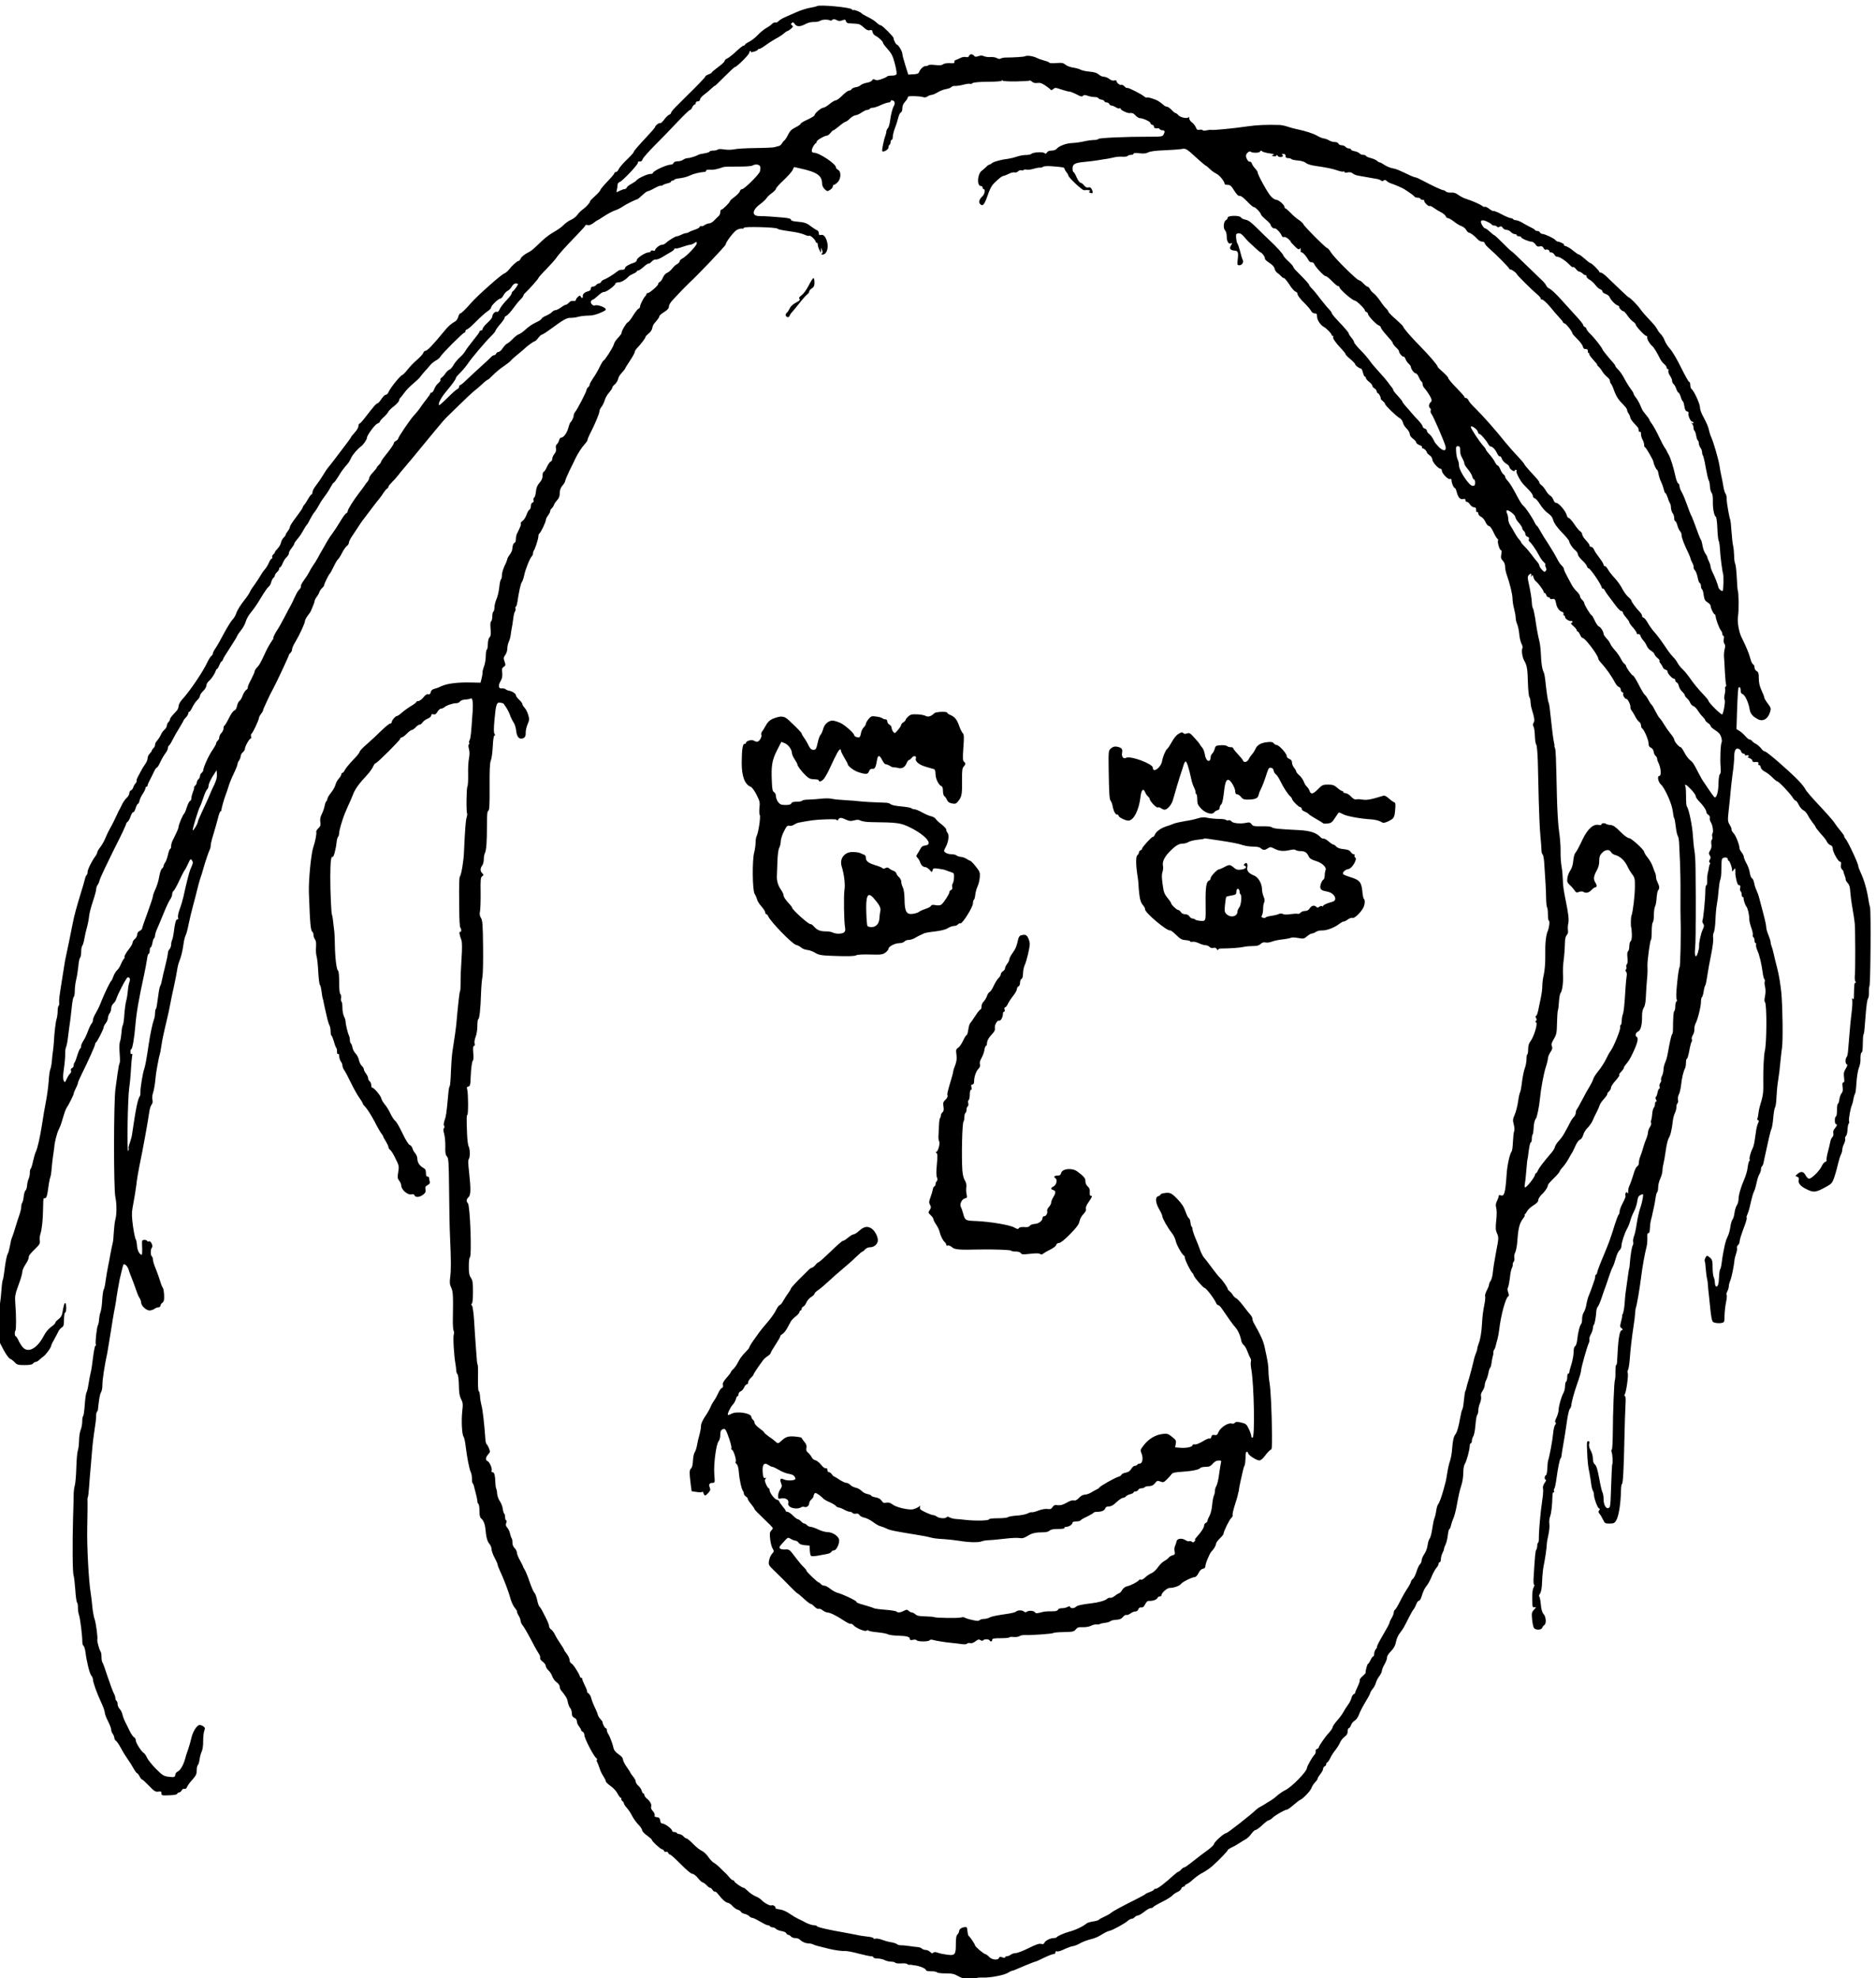 <?xml version="1.0" standalone="no"?>
<!DOCTYPE svg PUBLIC "-//W3C//DTD SVG 20010904//EN"
 "http://www.w3.org/TR/2001/REC-SVG-20010904/DTD/svg10.dtd">
<svg version="1.0" xmlns="http://www.w3.org/2000/svg"
 width="1747.941pt" height="1842.422pt" viewBox="0 0 1747.941 1842.422"
 preserveAspectRatio="xMidYMid meet">
<g transform="translate(-284.485,2086.433) rotate(-360.00) scale(0.095,-0.095)"
fill="#000000" stroke="none">
<path d="M11006 21902 c-4 -3 -36 -11 -72 -17 -35 -7 -94 -26 -131 -43 -37
-17 -87 -39 -111 -49 -24 -10 -52 -27 -61 -38 -10 -10 -24 -16 -31 -13 -8 3
-24 -4 -36 -16 -11 -12 -36 -29 -55 -39 -18 -9 -55 -40 -82 -67 -26 -28 -65
-58 -87 -68 -22 -11 -39 -23 -39 -28 0 -5 -7 -9 -14 -9 -7 0 -41 -27 -75 -59
-35 -33 -74 -63 -87 -68 -13 -5 -24 -16 -24 -24 0 -7 -28 -34 -63 -59 -35 -26
-63 -50 -63 -54 0 -4 -14 -12 -31 -18 -18 -6 -32 -16 -32 -21 0 -7 -79 -90
-178 -186 -14 -13 -69 -68 -118 -118 -22 -22 -40 -45 -40 -52 0 -6 -8 -15 -18
-18 -10 -4 -33 -25 -49 -48 -17 -23 -35 -39 -40 -35 -10 6 -50 -25 -50 -39 0
-4 -31 -40 -68 -80 -108 -116 -142 -155 -142 -166 0 -5 -31 -39 -69 -75 -37
-36 -72 -77 -78 -92 -6 -15 -18 -27 -26 -27 -9 0 -16 -6 -16 -12 0 -6 -31 -43
-69 -82 -37 -39 -68 -76 -68 -82 0 -6 -22 -32 -50 -57 -27 -25 -50 -48 -50
-51 -1 -16 -36 -56 -68 -79 -20 -14 -46 -39 -57 -56 -11 -17 -39 -39 -62 -49
-24 -10 -57 -34 -75 -53 -17 -18 -60 -48 -94 -67 -34 -18 -87 -58 -118 -88
-72 -70 -103 -97 -120 -105 -46 -23 -79 -48 -88 -68 -6 -13 -15 -23 -21 -23
-14 0 -65 -47 -96 -87 -13 -15 -32 -32 -44 -36 -32 -12 -259 -214 -322 -285
-58 -67 -99 -106 -109 -106 -6 0 -15 -15 -20 -34 -5 -18 -18 -38 -29 -44 -41
-23 -68 -47 -105 -92 -116 -141 -170 -198 -190 -198 -7 0 -16 -9 -19 -20 -4
-11 -32 -42 -62 -68 -31 -26 -72 -69 -92 -95 -20 -26 -43 -50 -52 -53 -21 -7
-117 -126 -134 -166 -6 -16 -19 -28 -28 -28 -9 0 -28 -19 -43 -42 -16 -24 -32
-42 -37 -42 -13 0 -42 -34 -131 -150 -22 -28 -43 -50 -48 -50 -5 0 -9 -11 -9
-24 0 -13 -17 -42 -37 -63 -20 -22 -36 -42 -36 -45 0 -3 -25 -39 -56 -79 -109
-144 -155 -204 -169 -219 -8 -9 -30 -42 -49 -74 -19 -32 -50 -77 -70 -102 -19
-24 -34 -53 -34 -65 0 -12 -4 -22 -9 -22 -5 0 -20 -20 -34 -45 -13 -24 -31
-50 -38 -58 -8 -8 -14 -19 -14 -24 0 -6 -28 -47 -63 -93 -35 -45 -63 -89 -63
-98 0 -8 -9 -27 -21 -42 -12 -15 -21 -31 -21 -36 0 -6 -9 -18 -20 -28 -11 -10
-22 -32 -26 -49 -3 -17 -18 -43 -33 -58 -14 -15 -26 -30 -26 -35 0 -5 -7 -15
-16 -22 -9 -8 -14 -20 -11 -28 3 -8 1 -14 -5 -14 -6 0 -18 -18 -27 -39 -9 -22
-27 -52 -40 -66 -13 -14 -33 -43 -44 -63 -11 -20 -36 -57 -55 -84 -20 -26 -41
-59 -47 -73 -6 -15 -28 -48 -49 -74 -45 -56 -79 -111 -89 -146 -4 -13 -20 -39
-36 -56 -15 -17 -52 -77 -82 -133 -29 -56 -66 -121 -81 -143 -15 -21 -27 -45
-27 -52 0 -8 -7 -20 -17 -27 -9 -8 -26 -36 -38 -62 -43 -92 -170 -280 -247
-364 -19 -21 -34 -49 -34 -63 0 -14 -8 -34 -18 -45 -55 -60 -66 -73 -66 -85 0
-6 -7 -19 -16 -28 -8 -8 -16 -24 -15 -34 0 -10 -10 -28 -23 -39 -12 -11 -26
-29 -31 -41 -12 -26 -32 -58 -49 -76 -7 -8 -13 -23 -13 -33 0 -11 -7 -25 -16
-32 -8 -8 -15 -18 -15 -23 0 -5 -10 -18 -21 -30 -12 -12 -21 -32 -21 -46 0
-13 -9 -36 -19 -50 -10 -14 -23 -34 -30 -46 -6 -11 -23 -43 -38 -70 -15 -27
-25 -51 -21 -55 3 -3 -1 -14 -10 -24 -9 -10 -20 -29 -23 -41 -4 -13 -14 -26
-23 -29 -8 -3 -15 -15 -15 -27 0 -11 -10 -30 -22 -42 -22 -20 -44 -53 -57 -84
-4 -9 -11 -23 -16 -32 -6 -9 -15 -26 -20 -39 -21 -47 -54 -114 -75 -150 -12
-20 -31 -60 -43 -89 -11 -29 -34 -70 -51 -92 -17 -21 -31 -45 -31 -53 0 -8 -9
-26 -20 -40 -32 -42 -75 -129 -75 -153 1 -13 -4 -26 -9 -29 -6 -4 -13 -22 -17
-40 -4 -19 -23 -84 -42 -144 -39 -127 -66 -226 -79 -297 -20 -104 -51 -253
-64 -312 -6 -26 -15 -74 -19 -105 -5 -32 -14 -89 -20 -126 -27 -168 -31 -201
-28 -226 1 -15 -1 -30 -6 -33 -5 -3 -9 -26 -9 -50 0 -25 -5 -59 -10 -76 -10
-28 -23 -142 -27 -224 -1 -21 -5 -59 -8 -84 -4 -26 -10 -75 -12 -108 -3 -33
-10 -68 -15 -78 -5 -11 -13 -63 -16 -117 -4 -54 -16 -144 -27 -200 -11 -55
-28 -153 -37 -217 -21 -134 -45 -241 -63 -278 -7 -14 -19 -56 -27 -92 -7 -36
-18 -69 -22 -72 -5 -3 -10 -22 -9 -42 0 -20 -6 -46 -12 -58 -6 -12 -13 -40
-15 -64 -2 -24 -9 -46 -16 -50 -6 -4 -14 -31 -17 -59 -3 -28 -10 -56 -15 -61
-5 -6 -9 -23 -9 -39 0 -16 -9 -54 -20 -85 -11 -30 -28 -84 -38 -118 -10 -35
-24 -75 -29 -89 -12 -29 -13 -33 -27 -106 -5 -26 -13 -54 -18 -62 -11 -19 -24
-86 -35 -180 -5 -38 -11 -73 -15 -79 -3 -5 -9 -47 -12 -94 -3 -46 -10 -109
-15 -141 -6 -32 -8 -129 -6 -217 l4 -160 39 -75 c22 -41 50 -79 61 -84 12 -4
33 -20 47 -35 22 -24 33 -27 96 -27 49 0 74 4 83 15 7 9 20 16 28 16 7 0 23 9
33 19 10 10 29 26 42 35 25 18 75 87 76 107 1 7 15 36 32 65 16 29 34 63 40
76 6 12 20 29 32 36 18 11 21 25 21 79 1 37 5 66 11 66 6 0 11 21 11 47 0 26
-5 48 -10 47 -9 0 -15 -23 -29 -102 -4 -21 -17 -42 -36 -56 -17 -12 -31 -27
-31 -34 0 -7 -19 -26 -42 -42 -26 -18 -54 -53 -73 -89 -62 -119 -148 -168
-201 -115 -14 14 -34 45 -45 69 -11 24 -24 44 -29 44 -10 0 -12 46 -2 55 8 9
8 150 -1 258 -6 83 -5 92 41 217 15 41 27 86 27 100 0 14 14 48 32 74 17 25
31 55 31 66 0 21 10 34 70 93 37 36 43 49 39 72 -4 16 -1 45 5 64 16 51 26
147 27 258 0 52 3 96 6 95 29 -2 32 6 51 144 4 29 11 58 14 64 4 6 10 44 13
84 3 40 10 99 15 131 5 31 10 67 11 78 1 41 26 140 43 172 5 10 12 27 17 38 9
26 7 18 30 95 10 34 22 67 26 73 19 26 74 134 74 146 0 7 9 31 21 54 12 22 21
46 21 53 0 6 16 44 36 84 62 124 132 279 132 294 0 7 4 15 8 17 11 5 76 132
76 149 0 8 9 26 21 41 12 15 21 38 21 51 1 14 8 34 16 45 9 11 16 33 16 48 0
16 9 37 20 47 12 10 24 29 28 41 17 56 102 217 114 217 22 0 28 -17 16 -48 -6
-16 -13 -56 -15 -88 -3 -32 -10 -75 -16 -95 -6 -21 -14 -80 -18 -132 -3 -52
-10 -99 -15 -106 -5 -6 -11 -39 -13 -73 -3 -34 -9 -74 -15 -88 -6 -16 -7 -64
-3 -116 4 -49 4 -92 0 -94 -4 -3 -13 -48 -20 -100 -7 -52 -16 -121 -21 -152
-18 -118 -19 -986 -1 -1062 14 -60 14 -173 0 -220 -6 -20 -12 -74 -15 -120 -2
-46 -7 -96 -11 -110 -4 -15 -14 -62 -22 -105 -7 -44 -19 -103 -25 -132 -6 -29
-16 -87 -22 -130 -5 -43 -14 -83 -19 -89 -5 -7 -12 -52 -15 -101 -2 -49 -10
-102 -16 -119 -7 -16 -13 -49 -15 -73 -1 -24 -6 -50 -11 -57 -11 -17 -28 -170
-21 -188 3 -8 1 -14 -4 -14 -5 0 -15 -51 -23 -113 -7 -62 -17 -130 -23 -150
-5 -20 -15 -70 -21 -110 -6 -40 -15 -78 -20 -84 -5 -6 -13 -60 -17 -119 -4
-59 -11 -110 -16 -113 -5 -3 -9 -27 -9 -53 0 -26 -7 -64 -16 -84 -8 -21 -15
-68 -15 -104 -1 -37 -6 -80 -12 -96 -6 -16 -13 -93 -15 -170 -2 -77 -9 -155
-15 -174 -6 -19 -11 -60 -11 -91 0 -31 -3 -135 -6 -230 -7 -249 -5 -533 5
-560 5 -12 12 -76 17 -141 4 -65 12 -121 17 -124 5 -3 9 -27 9 -52 0 -25 5
-57 10 -70 11 -25 34 -212 33 -265 0 -17 5 -35 12 -39 6 -4 15 -33 19 -63 12
-95 41 -212 58 -230 8 -9 15 -25 15 -35 0 -27 36 -130 78 -220 21 -44 38 -91
38 -104 0 -14 14 -52 31 -85 17 -33 32 -71 32 -84 0 -12 7 -32 16 -43 8 -11
15 -29 15 -39 0 -10 7 -22 15 -27 8 -4 30 -37 49 -71 18 -35 49 -85 67 -110
19 -26 45 -68 58 -92 14 -25 29 -45 33 -45 5 0 16 -14 25 -31 9 -18 20 -32 26
-32 5 0 35 -28 67 -61 51 -53 63 -61 90 -57 27 4 32 1 32 -17 0 -21 5 -22 75
-19 49 1 77 7 80 15 2 7 11 13 19 13 8 0 19 9 25 21 7 12 18 18 27 14 10 -3
19 3 25 19 6 14 29 46 53 72 35 39 42 55 42 91 0 24 5 47 10 50 6 4 14 29 18
56 3 27 13 63 21 78 8 16 15 60 14 102 0 40 5 86 11 101 9 23 8 31 -8 43 -10
7 -26 14 -36 14 -27 1 -67 -61 -82 -125 -7 -32 -22 -84 -33 -116 -12 -32 -25
-73 -29 -91 -15 -57 -47 -113 -72 -124 -13 -6 -23 -19 -24 -28 0 -27 -12 -31
-69 -23 -46 6 -59 15 -123 79 -39 40 -78 89 -86 108 -9 20 -22 40 -30 44 -25
15 -80 101 -80 125 0 13 -7 26 -15 29 -8 3 -27 29 -41 56 -13 28 -34 70 -46
93 -12 23 -25 58 -29 77 -4 19 -17 44 -28 55 -11 11 -19 32 -19 46 0 14 -5 28
-11 32 -6 3 -10 16 -11 27 0 11 -6 31 -14 44 -8 13 -35 85 -60 160 -24 75 -48
141 -53 146 -5 6 -9 30 -9 53 0 24 -4 48 -9 53 -11 13 -36 102 -32 116 6 20
-13 164 -27 203 -8 22 -17 73 -21 112 -3 40 -11 101 -16 136 -21 125 -39 470
-35 646 3 125 4 269 2 281 -1 4 1 14 5 23 3 9 8 51 11 95 3 43 6 85 7 94 1 9
6 65 11 126 5 61 12 141 15 179 3 37 13 111 21 165 9 53 16 113 15 132 0 19 4
39 8 43 5 4 9 11 9 15 13 119 20 158 32 177 7 12 14 47 13 78 0 46 23 197 48
308 2 12 14 85 27 163 23 146 38 238 48 284 3 14 7 38 9 52 8 62 30 187 37
221 28 121 34 141 38 146 11 11 40 -18 49 -48 5 -16 13 -40 18 -51 14 -34 43
-112 61 -163 8 -26 22 -57 30 -68 8 -11 14 -31 15 -44 0 -31 50 -77 83 -77 15
1 36 8 47 16 11 9 29 15 40 15 10 1 19 7 19 16 0 8 8 21 19 29 15 11 19 25 17
73 -1 34 -7 67 -13 74 -6 7 -18 37 -26 66 -9 29 -28 83 -43 120 -16 37 -28 78
-28 91 0 13 -5 27 -10 30 -14 9 -14 72 0 86 15 15 -10 69 -28 62 -8 -3 -17 -1
-20 5 -9 15 -47 12 -48 -3 -1 -7 -1 -40 1 -74 1 -33 -1 -60 -4 -60 -21 0 -44
44 -47 90 -2 28 -7 57 -13 63 -5 7 -17 63 -26 126 -12 90 -14 128 -5 178 17
89 32 183 37 223 7 62 17 122 31 192 37 178 82 426 96 525 4 31 14 65 23 75
10 12 13 28 9 46 -4 15 -3 42 3 61 12 36 22 96 27 154 1 20 8 67 15 105 7 37
14 75 16 84 1 8 5 25 9 36 4 12 12 52 17 90 6 37 13 80 17 94 3 14 10 45 15
68 6 23 17 73 26 111 9 37 22 96 28 131 6 34 22 112 36 173 13 61 28 134 32
163 4 29 13 66 20 84 19 45 34 106 43 173 4 32 13 70 20 84 8 14 21 64 30 110
9 46 29 129 44 184 15 55 34 128 42 163 8 34 21 81 29 105 9 23 21 63 28 89
19 69 53 170 64 191 6 11 10 29 10 42 0 14 11 62 26 108 14 46 34 116 44 155
9 39 21 71 26 71 5 0 9 7 9 15 0 15 28 112 42 148 5 11 17 47 27 79 9 31 33
91 53 131 20 41 36 82 36 90 0 9 6 25 15 36 8 12 15 30 16 42 0 12 9 29 21 39
12 10 21 26 21 35 0 23 43 99 56 99 5 0 7 9 4 21 -3 12 -1 24 5 27 12 8 71
133 72 153 0 8 9 26 21 41 11 14 20 30 20 36 0 6 12 34 26 63 14 29 33 69 42
90 10 20 25 48 33 63 24 42 152 316 152 325 0 4 7 14 15 21 9 7 16 23 16 34 0
12 13 43 30 70 40 66 96 186 96 207 0 10 13 35 29 56 16 20 29 40 29 43 1 2 9
23 19 45 10 23 18 47 18 54 0 7 8 24 19 38 11 14 23 35 27 47 3 13 16 31 27
41 12 11 21 24 21 30 0 13 45 105 56 113 4 3 21 35 38 70 16 34 35 66 42 70 6
4 24 32 39 62 15 30 36 60 47 68 11 8 20 21 20 31 0 9 11 34 24 54 90 137 108
164 121 179 12 15 23 30 96 127 14 19 38 50 53 67 15 18 35 46 46 64 11 17 26
35 34 40 8 4 14 13 14 19 0 6 15 25 34 44 19 18 46 49 61 68 14 19 38 48 52
64 14 16 53 62 86 102 32 40 81 98 107 130 26 32 77 93 113 137 87 105 93 112
132 150 172 169 243 235 262 249 13 9 44 36 70 60 26 25 52 45 56 45 5 0 29
21 54 47 25 26 71 64 103 85 31 21 63 46 70 55 7 10 39 38 71 64 31 25 62 51
68 58 19 20 87 69 97 69 5 0 20 14 32 31 13 17 28 32 34 32 6 0 45 24 87 55
128 94 162 113 198 111 19 0 54 4 77 11 23 6 67 11 98 11 38 0 77 10 118 28
54 24 59 29 46 43 -19 19 -85 38 -100 29 -14 -9 -41 14 -41 33 0 9 7 18 16 22
10 3 28 16 41 28 44 40 57 49 75 49 23 0 108 64 109 81 0 7 13 13 30 13 27 0
73 27 101 59 6 6 26 18 45 26 19 8 34 18 34 23 0 4 6 8 14 8 7 0 31 16 53 36
22 20 44 35 48 32 4 -3 18 6 31 20 13 14 31 23 41 20 10 -2 37 8 60 22 23 14
59 36 81 48 22 12 40 26 40 32 0 6 4 9 9 6 5 -3 35 3 68 15 32 11 66 21 75 21
9 0 28 7 42 16 24 16 26 16 26 -2 0 -22 -104 -130 -144 -150 -13 -7 -24 -18
-24 -26 0 -7 -11 -20 -25 -27 -14 -7 -36 -27 -48 -44 -13 -17 -35 -36 -49 -41
-15 -6 -33 -26 -42 -47 -8 -21 -22 -40 -31 -43 -8 -4 -15 -13 -15 -20 0 -16
-85 -89 -103 -89 -7 0 -12 -4 -12 -10 0 -5 -7 -16 -14 -23 -18 -19 -49 -82
-49 -100 0 -8 -7 -17 -15 -20 -8 -3 -32 -33 -53 -67 -20 -34 -44 -64 -53 -67
-15 -6 -64 -90 -60 -104 1 -4 -9 -19 -22 -33 -38 -42 -47 -54 -55 -81 -9 -32
-89 -156 -100 -156 -4 0 -21 -28 -37 -61 -16 -33 -44 -83 -64 -110 -19 -28
-35 -57 -35 -64 0 -8 -7 -21 -16 -28 -8 -7 -15 -19 -15 -26 0 -16 -92 -194
-112 -216 -8 -9 -14 -25 -14 -35 0 -17 -20 -59 -34 -69 -3 -3 -12 -27 -19 -53
-13 -49 -46 -94 -70 -94 -7 0 -17 -12 -20 -26 -4 -15 -13 -32 -22 -39 -9 -8
-13 -22 -9 -40 4 -19 0 -37 -15 -55 -12 -15 -21 -37 -21 -48 0 -12 -7 -24 -16
-27 -8 -3 -25 -27 -37 -54 -12 -26 -26 -47 -32 -47 -5 0 -10 -17 -10 -37 0
-25 -9 -47 -31 -71 -22 -26 -31 -49 -34 -85 -3 -28 -10 -54 -17 -59 -7 -4 -10
-15 -7 -25 5 -11 1 -20 -10 -24 -10 -4 -16 -18 -16 -35 0 -17 -7 -32 -14 -35
-8 -3 -20 -25 -28 -49 -9 -25 -26 -52 -39 -60 -13 -9 -21 -21 -18 -27 6 -9 -2
-28 -40 -105 -4 -10 -8 -32 -8 -49 0 -17 -6 -33 -13 -35 -12 -4 -19 -23 -23
-67 -2 -12 -13 -35 -26 -51 -12 -16 -22 -35 -22 -42 -1 -7 -12 -37 -27 -66
-14 -30 -26 -71 -26 -91 0 -20 -4 -39 -10 -42 -5 -4 -12 -38 -16 -77 -4 -39
-16 -91 -27 -115 -11 -25 -20 -61 -20 -81 0 -20 -5 -39 -11 -43 -6 -3 -10 -25
-10 -47 0 -22 -6 -44 -12 -48 -7 -4 -9 -31 -5 -73 4 -51 2 -71 -10 -83 -10 -9
-16 -37 -17 -68 -1 -30 -5 -53 -10 -53 -5 0 -10 -28 -10 -61 0 -33 -8 -79 -17
-102 -9 -23 -16 -52 -15 -63 0 -12 -4 -39 -10 -60 l-10 -38 -96 2 c-124 3
-232 -10 -284 -35 -22 -11 -54 -23 -71 -27 -20 -4 -32 -15 -37 -32 -4 -19 -11
-25 -24 -21 -13 4 -28 -6 -48 -31 -16 -20 -38 -36 -49 -36 -12 0 -21 -5 -21
-10 0 -5 -22 -22 -50 -38 -27 -16 -67 -45 -89 -64 -22 -20 -45 -35 -51 -35
-14 0 -51 -43 -51 -61 0 -7 -7 -13 -16 -13 -8 0 -47 -32 -87 -71 -39 -39 -103
-98 -142 -132 -39 -33 -70 -67 -70 -75 0 -8 -30 -45 -67 -82 -36 -38 -71 -81
-78 -96 -7 -15 -17 -27 -23 -27 -6 0 -11 -7 -11 -15 0 -9 -12 -28 -26 -43 -14
-15 -28 -43 -32 -61 -5 -18 -24 -53 -43 -76 -20 -24 -35 -50 -35 -59 0 -8 -6
-20 -12 -26 -6 -6 -13 -27 -16 -46 -4 -20 -15 -54 -27 -77 -15 -29 -19 -53
-15 -79 5 -31 1 -42 -20 -62 -14 -14 -23 -30 -20 -35 7 -10 -10 -97 -29 -151
-21 -61 -47 -322 -43 -441 11 -314 17 -377 36 -389 5 -3 9 -16 9 -29 0 -13 7
-33 15 -44 10 -14 13 -39 10 -77 -3 -31 0 -72 6 -90 5 -18 13 -86 16 -153 4
-66 11 -123 16 -126 5 -3 12 -32 16 -63 4 -32 9 -65 13 -73 3 -9 6 -23 7 -32
3 -17 23 -107 39 -173 6 -23 15 -50 21 -60 5 -11 9 -35 9 -55 0 -20 4 -39 9
-42 5 -3 15 -28 23 -56 7 -27 17 -54 21 -60 9 -12 10 -17 10 -48 0 -12 5 -19
11 -15 6 3 10 -6 10 -23 1 -16 8 -39 16 -50 9 -11 16 -30 16 -41 0 -11 8 -32
19 -47 11 -16 40 -71 65 -123 25 -52 61 -116 80 -143 19 -26 35 -53 35 -58 0
-6 14 -24 31 -41 16 -18 55 -79 85 -136 29 -58 61 -112 69 -121 8 -9 15 -20
15 -24 0 -4 11 -26 26 -49 14 -23 26 -48 26 -56 0 -8 7 -21 17 -29 16 -13 38
-51 72 -125 14 -30 15 -48 7 -94 -8 -50 -7 -61 10 -83 11 -14 20 -35 20 -48 1
-42 67 -97 103 -85 13 4 23 0 27 -10 9 -23 51 -20 85 7 22 17 27 28 23 51 -5
22 -1 31 20 42 20 10 25 20 21 36 -3 12 -6 27 -6 34 0 8 -7 14 -16 14 -11 0
-15 11 -15 36 0 27 -6 39 -24 48 -36 19 -60 54 -60 89 0 18 -10 42 -21 55 -11
12 -24 34 -27 48 -4 15 -16 30 -27 34 -12 4 -39 47 -71 114 -28 59 -60 115
-72 123 -11 8 -32 40 -47 72 -15 32 -40 72 -55 89 -15 18 -31 44 -34 59 -6 27
-71 104 -88 104 -6 0 -10 11 -10 25 0 14 -7 31 -16 38 -8 7 -16 21 -15 31 0
10 -10 31 -21 45 -12 15 -21 34 -21 42 0 8 -9 23 -20 33 -11 10 -24 36 -28 57
-4 21 -18 49 -32 63 -14 14 -28 41 -32 61 -3 20 -11 38 -16 41 -5 4 -9 18 -9
32 0 14 -4 34 -9 44 -12 23 -33 112 -33 138 0 11 -7 33 -16 50 -8 16 -15 54
-15 84 0 30 -4 57 -9 60 -5 3 -7 19 -4 36 2 17 -1 34 -7 38 -8 5 -12 48 -12
116 0 60 -4 110 -10 112 -15 5 -30 126 -32 245 -1 58 -3 122 -6 142 -14 128
-18 153 -22 160 -8 13 -17 226 -17 378 1 148 7 202 23 192 10 -6 32 77 39 146
2 23 9 47 15 52 5 6 10 23 10 37 0 25 29 125 55 190 17 40 42 98 52 118 5 11
19 43 30 72 21 53 58 104 140 192 22 24 47 59 55 77 8 19 20 35 26 35 14 0
241 226 241 240 0 6 6 12 13 12 8 0 30 16 50 36 19 20 42 37 49 37 8 0 25 12
39 26 13 15 31 27 39 27 8 0 21 9 28 21 8 12 30 29 50 37 20 8 36 23 36 32 0
12 6 15 22 11 16 -4 26 2 39 25 10 17 26 31 35 31 10 0 24 6 32 13 19 18 83
40 116 40 16 0 32 7 37 16 6 10 27 18 52 20 23 1 48 6 54 10 18 11 25 -36 19
-127 -14 -207 -19 -260 -29 -279 -6 -10 -8 -23 -5 -28 4 -6 2 -13 -3 -16 -6
-4 -6 -21 1 -45 7 -27 7 -56 0 -92 -6 -29 -10 -100 -8 -158 1 -57 -2 -110 -7
-117 -10 -13 -13 -250 -3 -266 2 -4 0 -22 -5 -38 -9 -27 -16 -119 -26 -340 -3
-85 -26 -222 -39 -237 -8 -11 -10 -56 -8 -283 1 -150 5 -214 12 -221 12 -12 9
-49 -3 -41 -12 7 -6 -32 13 -81 7 -20 8 -79 1 -184 -6 -85 -10 -191 -9 -234 0
-43 -2 -81 -6 -84 -5 -4 -20 -136 -36 -320 -3 -37 -22 -169 -38 -268 -6 -38
-12 -126 -15 -198 -2 -71 -7 -134 -11 -141 -8 -12 -11 -34 -18 -112 -14 -152
-18 -182 -32 -222 -10 -29 -12 -50 -6 -57 6 -7 6 -16 -1 -23 -8 -8 -7 -25 2
-57 7 -25 12 -81 11 -123 -2 -60 2 -83 16 -98 16 -17 18 -55 21 -321 1 -166 5
-373 9 -459 11 -246 11 -331 2 -402 -7 -53 -5 -73 10 -104 18 -39 20 -80 16
-306 -1 -54 2 -106 7 -115 6 -9 6 -27 2 -39 -9 -22 2 -207 16 -284 4 -23 8
-54 8 -68 1 -14 6 -32 13 -38 6 -7 12 -55 13 -107 1 -72 6 -105 22 -136 18
-35 19 -50 11 -121 -10 -92 -3 -227 13 -247 6 -7 15 -47 20 -89 12 -106 37
-232 50 -257 7 -12 12 -41 12 -63 0 -23 3 -44 7 -48 4 -4 9 -13 11 -20 1 -7
10 -39 18 -71 9 -31 16 -68 17 -80 0 -13 4 -27 10 -30 6 -4 11 -34 11 -68 0
-43 4 -65 16 -75 22 -17 38 -57 42 -102 7 -81 19 -124 38 -146 12 -13 22 -36
22 -52 0 -16 13 -54 30 -85 16 -30 30 -61 30 -68 0 -7 9 -32 20 -55 38 -80 88
-210 105 -276 10 -36 30 -78 44 -94 14 -16 24 -33 22 -38 -2 -5 5 -21 14 -36
10 -14 19 -37 20 -51 2 -14 10 -34 19 -44 15 -17 53 -83 112 -196 15 -29 36
-66 47 -82 11 -15 17 -35 14 -43 -3 -8 7 -24 25 -37 17 -12 30 -31 30 -41 0
-11 12 -30 26 -44 15 -13 32 -40 38 -59 6 -19 25 -45 42 -57 17 -12 31 -31 31
-43 0 -11 5 -26 10 -33 51 -63 63 -82 69 -118 4 -23 15 -50 24 -60 9 -10 16
-33 16 -51 0 -24 7 -36 24 -44 15 -6 25 -20 25 -34 0 -13 9 -35 21 -50 12 -15
21 -31 21 -37 0 -6 7 -13 16 -16 8 -4 16 -19 16 -34 0 -30 89 -202 114 -222 9
-6 13 -15 9 -20 -4 -4 -4 -12 1 -19 4 -6 15 -33 23 -58 8 -26 25 -64 39 -83
13 -20 24 -42 24 -50 0 -7 21 -28 47 -46 26 -18 57 -51 68 -74 12 -23 26 -42
32 -42 6 0 9 -4 5 -9 -3 -5 2 -15 10 -22 9 -7 16 -18 16 -25 0 -7 13 -26 28
-42 15 -17 39 -52 52 -79 14 -27 41 -65 61 -85 20 -20 37 -45 37 -55 0 -11 22
-34 48 -52 26 -19 47 -37 47 -42 0 -14 85 -92 100 -93 7 0 16 -7 19 -15 4 -9
13 -13 21 -10 8 3 18 -2 21 -11 4 -9 12 -16 18 -16 7 0 54 -43 105 -94 56 -57
101 -95 114 -95 12 0 36 -18 55 -42 18 -23 39 -42 46 -42 6 0 23 -12 37 -26
13 -15 29 -27 36 -27 6 0 17 -9 24 -21 8 -12 18 -19 22 -16 5 3 20 -9 34 -27
37 -49 75 -82 94 -83 9 0 30 -14 45 -31 15 -17 39 -34 53 -37 14 -4 28 -13 31
-21 3 -7 20 -17 37 -20 17 -4 37 -14 44 -22 7 -9 20 -16 28 -16 9 0 43 -16 76
-36 34 -20 68 -37 77 -37 9 0 20 -5 23 -11 4 -5 15 -10 26 -10 10 0 24 -6 31
-14 7 -8 31 -18 54 -22 23 -3 45 -13 48 -22 4 -8 12 -15 20 -15 7 0 19 -8 26
-16 7 -9 26 -16 43 -16 16 0 35 -6 43 -14 23 -23 58 -38 87 -38 15 0 35 -5 45
-10 18 -9 38 -15 155 -43 59 -14 121 -23 166 -22 17 0 74 -11 128 -26 54 -14
107 -25 119 -25 13 0 23 -5 23 -11 0 -6 17 -11 39 -11 22 0 53 -7 69 -15 17
-9 46 -16 65 -16 20 0 38 -5 42 -11 3 -5 30 -8 58 -6 29 2 55 -1 58 -6 4 -5
14 -9 24 -8 9 1 20 1 23 -1 2 -1 17 -4 31 -5 46 -6 105 -31 105 -44 0 -9 17
-13 52 -13 28 0 55 -5 58 -11 4 -6 41 -10 84 -10 63 0 85 -5 123 -27 34 -20
60 -26 109 -26 35 0 67 3 71 7 4 4 32 6 62 5 71 -3 213 24 248 48 15 10 32 18
38 19 12 1 15 2 136 54 46 19 87 35 92 35 5 0 43 17 83 37 41 20 84 37 95 37
11 0 20 7 20 16 -1 12 5 15 16 11 9 -4 41 6 71 21 30 14 67 28 84 30 16 2 46
14 67 26 21 13 62 29 91 37 66 17 84 25 137 58 23 14 51 27 63 29 27 4 152 72
180 98 12 11 29 20 38 20 9 0 22 7 30 16 7 8 20 16 30 16 9 0 37 16 63 36 25
21 54 37 65 37 10 0 22 5 25 11 4 6 43 29 88 51 44 22 89 50 99 62 11 12 33
27 50 34 17 7 33 21 37 32 3 11 13 20 21 20 8 0 15 4 15 10 0 5 8 12 19 16 10
3 38 23 61 45 24 22 66 52 94 66 28 14 72 45 98 68 62 55 148 145 148 154 0 4
18 16 39 26 22 10 54 28 71 40 18 12 46 29 62 38 17 8 43 32 58 54 15 21 34
39 43 39 9 0 38 22 66 48 27 26 55 47 62 47 7 0 25 11 39 25 29 27 122 80 142
80 6 0 35 21 64 46 29 25 58 47 64 49 27 10 101 87 111 117 6 17 22 42 36 56
14 14 25 30 25 37 0 7 12 26 26 43 15 18 26 40 27 51 0 10 7 21 15 25 9 3 16
13 16 22 0 9 4 16 9 16 5 0 18 18 28 39 10 22 33 59 52 82 18 23 39 56 46 74
7 18 27 43 44 56 22 16 31 31 31 54 0 17 5 31 11 31 6 0 16 13 22 30 5 16 21
36 36 44 15 8 32 33 43 62 9 26 38 81 63 122 25 41 46 80 46 86 0 6 11 25 24
41 14 16 28 44 32 61 5 18 20 47 34 65 14 19 25 42 25 53 0 10 12 40 27 65 14
26 25 55 23 65 -1 11 15 37 38 60 30 31 43 56 50 93 5 28 22 67 39 87 29 37
38 52 91 158 16 32 35 65 43 74 8 9 19 32 26 50 6 18 18 33 25 33 8 0 20 18
26 40 17 55 33 88 55 113 10 12 30 49 43 81 13 33 35 72 47 87 13 14 23 33 23
42 1 8 5 16 11 16 6 0 11 12 11 28 0 16 7 43 15 59 9 17 16 36 16 44 0 7 7 26
15 42 8 15 18 56 22 90 4 34 11 62 16 62 4 0 11 15 15 34 4 19 15 51 24 71 9
20 23 72 31 116 21 113 30 156 49 214 9 28 17 80 17 116 0 37 6 72 14 85 17
23 49 141 49 179 0 14 5 25 11 25 5 0 10 11 10 24 0 13 6 33 14 45 8 11 17 60
21 109 4 48 11 93 17 99 6 6 11 26 11 44 0 18 7 51 17 73 9 22 13 51 10 65 -5
16 1 35 15 55 11 17 21 41 21 55 0 13 7 37 15 52 8 16 18 48 22 71 4 24 11 45
16 48 5 3 12 28 15 56 4 27 10 56 13 65 4 9 5 22 4 30 -1 7 2 19 7 26 6 7 13
24 16 39 3 14 11 45 18 68 6 23 13 63 16 89 16 141 64 319 90 328 6 2 6 15 -1
36 -8 22 -9 40 -2 53 5 10 13 52 18 92 4 41 12 83 19 95 6 11 10 27 9 35 -2 7
2 20 9 28 7 9 10 26 6 39 -3 14 1 38 10 54 8 17 18 71 21 121 8 116 21 164 54
208 15 19 22 35 17 35 -5 0 -4 3 2 8 6 4 16 19 24 34 8 14 35 39 60 54 32 20
47 36 47 51 0 12 15 37 33 54 33 30 62 74 62 94 0 6 25 35 57 66 32 31 58 61
58 67 0 5 13 24 29 41 16 17 42 54 58 83 15 28 33 58 39 67 5 9 19 38 31 65
12 27 31 52 42 56 13 4 25 22 32 46 5 21 25 53 43 70 17 17 39 47 48 68 8 20
26 58 40 84 13 25 27 58 31 71 4 13 23 41 43 62 19 21 33 42 31 46 -3 4 5 15
16 25 12 11 21 28 21 39 0 11 20 41 44 67 23 26 40 50 37 53 -4 4 -1 13 6 21
30 33 39 46 39 54 0 5 8 18 18 30 26 30 42 54 70 114 45 95 58 146 38 157 -19
12 -11 43 13 53 27 12 41 70 39 156 0 32 6 61 17 78 12 19 19 55 21 117 2 50
7 119 10 153 6 58 7 92 5 139 -3 42 26 255 34 255 4 0 8 38 8 83 0 46 5 87 11
90 5 4 10 35 10 70 0 34 5 72 11 84 7 12 14 50 16 85 2 35 9 69 15 75 15 15
13 41 -5 76 -9 17 -16 41 -16 54 0 13 -4 32 -9 42 -5 10 -15 37 -23 60 -7 23
-29 62 -48 86 -20 24 -35 49 -35 56 0 21 -126 137 -149 137 -14 0 -48 25 -86
63 -49 50 -71 64 -97 66 -19 1 -38 6 -42 10 -12 12 -46 9 -46 -4 0 -7 -10 -9
-23 -6 -54 14 -111 -35 -162 -141 -39 -83 -56 -114 -74 -137 -7 -8 -14 -41
-18 -75 -3 -37 -14 -72 -28 -92 -13 -18 -26 -51 -29 -74 -5 -37 -2 -46 25 -71
17 -15 37 -39 46 -52 13 -21 20 -23 43 -14 16 6 33 6 42 1 25 -16 51 -11 79
16 14 15 30 27 35 27 19 0 22 21 6 44 -23 33 -20 65 10 119 18 32 27 63 26 97
0 38 6 56 27 78 32 34 73 38 89 8 6 -11 24 -24 40 -28 46 -11 93 -54 118 -106
12 -27 35 -65 50 -84 24 -32 27 -45 26 -122 -1 -91 -19 -245 -34 -284 -7 -19
-8 -116 -1 -116 1 0 3 -28 5 -61 1 -40 -2 -64 -12 -72 -7 -6 -13 -30 -13 -52
0 -22 -6 -43 -12 -47 -8 -5 -10 -27 -6 -64 3 -33 1 -58 -5 -62 -6 -4 -8 -16
-6 -27 3 -11 1 -22 -4 -26 -7 -3 -6 -11 1 -20 7 -8 10 -28 6 -44 -3 -16 -8
-69 -11 -118 -10 -164 -17 -233 -27 -259 -6 -15 -10 -42 -10 -62 0 -19 -5 -38
-10 -41 -6 -4 -8 -13 -5 -20 7 -17 -60 -185 -91 -229 -14 -19 -37 -61 -52 -93
-16 -32 -48 -81 -72 -110 -24 -29 -47 -65 -50 -79 -4 -14 -19 -45 -33 -68 -15
-23 -48 -82 -73 -131 -26 -50 -51 -94 -56 -100 -5 -5 -9 -20 -9 -32 -1 -13 -9
-30 -19 -39 -10 -10 -27 -35 -38 -57 -11 -22 -23 -47 -29 -56 -5 -9 -18 -32
-29 -52 -11 -21 -35 -53 -53 -72 -18 -19 -34 -45 -36 -56 -1 -11 -16 -36 -31
-54 -82 -96 -124 -151 -136 -178 -7 -16 -16 -29 -21 -29 -4 0 -7 -5 -7 -11 0
-22 -81 -126 -98 -126 -5 0 -6 13 -3 29 3 16 9 62 12 103 9 107 12 135 15 147
2 6 5 22 6 37 10 82 19 126 27 126 5 0 9 15 9 35 0 19 4 38 8 42 4 5 8 28 9
52 2 52 10 89 24 105 10 13 32 120 39 196 9 97 36 240 56 304 12 36 22 77 22
90 0 13 11 39 24 59 19 28 22 41 15 58 -8 17 -4 34 19 72 26 44 29 60 31 156
1 58 5 113 8 122 4 9 9 48 11 87 3 39 9 76 15 84 19 23 30 115 24 202 -1 23 1
65 4 94 10 74 14 139 16 202 0 34 7 60 17 71 11 11 16 28 12 50 -2 18 -1 49 4
68 7 33 1 89 -22 203 -25 123 -31 167 -32 225 -1 35 -6 92 -12 126 -7 35 -11
103 -10 153 1 49 -6 136 -15 194 -9 59 -18 211 -21 346 -9 397 -11 451 -19
469 -4 9 -7 21 -5 26 1 5 -1 16 -4 25 -3 9 -12 68 -19 131 -23 216 -28 254
-35 266 -7 11 -22 119 -33 226 -3 27 -9 58 -14 68 -15 30 -25 88 -28 176 -2
47 -8 103 -14 126 -14 53 -29 136 -43 235 -7 43 -16 83 -20 89 -5 6 -10 28
-11 48 -1 42 -15 127 -33 207 -10 44 -10 59 0 71 18 22 33 20 25 -2 -4 -15 -3
-16 5 -4 9 13 12 10 18 -13 4 -16 15 -34 25 -41 23 -18 75 -88 75 -102 0 -6 4
-11 9 -11 6 0 13 -9 17 -21 3 -12 13 -21 21 -21 9 0 16 -5 16 -12 0 -6 9 -9
20 -6 24 6 31 -2 39 -43 7 -39 30 -73 56 -81 14 -4 20 -13 17 -22 -3 -8 -1
-14 4 -14 6 0 11 -7 11 -16 0 -17 40 -43 60 -39 7 2 13 -2 13 -8 0 -6 -6 -11
-13 -11 -7 -1 2 -14 21 -30 19 -16 34 -35 34 -42 0 -6 4 -12 9 -12 5 0 15 -14
23 -31 7 -18 18 -32 25 -32 24 0 153 -170 153 -202 0 -8 16 -30 35 -50 42 -46
101 -129 128 -183 12 -22 29 -43 39 -45 10 -3 19 -14 19 -26 0 -11 7 -22 15
-26 9 -3 13 -10 10 -15 -8 -13 15 -51 30 -51 15 0 43 -60 40 -83 -1 -8 4 -22
12 -31 8 -10 24 -36 35 -58 11 -23 29 -46 39 -53 10 -6 18 -22 18 -35 0 -12 5
-26 11 -29 19 -12 63 -113 63 -147 0 -23 6 -35 23 -42 14 -7 25 -22 27 -39 2
-15 10 -34 18 -41 9 -6 16 -19 16 -27 -1 -8 4 -22 9 -33 30 -60 36 -138 10
-138 -20 0 -8 -60 17 -82 39 -34 109 -190 117 -261 4 -34 10 -66 15 -72 4 -6
11 -44 15 -84 5 -41 13 -80 20 -89 6 -8 12 -43 13 -78 1 -35 5 -114 8 -174 3
-61 6 -198 5 -305 -1 -107 0 -225 1 -262 5 -132 -2 -468 -10 -468 -4 0 -13
-50 -22 -136 -12 -116 -14 -168 -5 -182 3 -6 2 -14 -4 -18 -6 -3 -11 -25 -11
-47 0 -22 -4 -43 -10 -47 -8 -5 -12 -66 -13 -189 0 -18 -4 -34 -8 -37 -7 -5
-26 -90 -42 -184 -4 -29 -16 -70 -25 -91 -10 -22 -18 -55 -18 -74 0 -19 -7
-46 -14 -60 -8 -14 -12 -32 -9 -39 2 -8 -1 -21 -8 -30 -7 -8 -11 -25 -7 -36 3
-12 1 -21 -4 -21 -5 0 -12 -17 -16 -37 -4 -21 -11 -40 -16 -43 -6 -3 -5 -15 1
-26 8 -14 8 -20 0 -20 -6 0 -10 -11 -10 -25 0 -13 -6 -29 -12 -35 -6 -7 -13
-33 -15 -58 -2 -25 -6 -53 -10 -63 -4 -10 -4 -23 -1 -29 4 -6 -1 -23 -11 -38
-10 -15 -19 -40 -20 -55 -1 -16 -9 -45 -18 -65 -9 -20 -22 -58 -29 -84 -7 -26
-19 -63 -27 -82 -8 -19 -15 -48 -15 -64 0 -17 -7 -33 -15 -36 -9 -3 -22 -29
-31 -56 -22 -73 -40 -122 -50 -142 -5 -11 -9 -32 -9 -48 0 -20 -3 -24 -9 -15
-7 11 -10 11 -16 -3 -4 -10 -4 -22 -1 -27 3 -5 -9 -35 -26 -67 -18 -33 -32
-70 -32 -84 0 -14 -4 -28 -9 -31 -5 -4 -22 -48 -38 -98 -45 -145 -57 -178
-117 -321 -31 -73 -56 -140 -56 -149 0 -8 -5 -18 -11 -21 -6 -4 -10 -13 -9
-19 1 -7 -1 -20 -4 -28 -4 -9 -14 -40 -24 -69 -10 -29 -25 -68 -33 -87 -9 -19
-19 -57 -24 -86 -4 -28 -15 -63 -25 -78 -10 -14 -18 -44 -18 -67 1 -22 -4 -44
-9 -50 -14 -13 -33 -92 -39 -157 -3 -30 -12 -56 -20 -61 -10 -5 -15 -26 -15
-59 0 -27 -10 -80 -21 -116 -12 -36 -21 -72 -21 -80 0 -8 -5 -14 -11 -14 -6 0
-10 -17 -10 -37 0 -20 -5 -39 -11 -42 -6 -4 -10 -23 -10 -44 0 -20 -7 -50 -15
-65 -23 -41 -48 -132 -48 -169 -1 -18 -10 -51 -21 -74 -14 -26 -17 -43 -10
-48 7 -4 6 -12 -3 -23 -8 -9 -17 -47 -20 -85 -6 -68 -37 -233 -49 -264 -3 -9
-7 -44 -8 -78 -1 -36 -7 -65 -14 -67 -15 -5 -16 -44 -1 -44 6 0 2 -14 -11 -31
-14 -20 -20 -40 -16 -55 3 -13 1 -60 -6 -103 -6 -43 -13 -95 -15 -115 -14
-132 -20 -222 -20 -266 1 -27 -3 -49 -8 -49 -4 0 -8 -14 -8 -30 0 -16 -5 -34
-10 -39 -8 -9 -13 -64 -26 -281 -2 -33 0 -60 6 -60 5 0 2 -13 -6 -29 -10 -19
-14 -58 -13 -113 1 -78 3 -83 22 -80 20 3 19 2 -4 -23 -23 -25 -25 -33 -19
-97 4 -39 12 -76 19 -84 18 -22 72 -19 80 3 4 10 13 23 21 27 21 13 17 81 -7
107 -15 16 -23 44 -28 98 -4 41 -11 76 -16 76 -5 0 -2 12 8 26 12 19 19 56 21
124 2 53 9 118 14 144 15 68 32 190 32 218 0 14 7 56 16 93 8 37 13 85 9 107
-3 21 0 52 7 70 12 32 21 109 23 196 1 30 5 47 12 43 6 -4 7 0 4 10 -4 9 -2
20 3 25 5 6 14 48 20 94 14 103 34 204 42 204 3 0 7 11 8 24 1 13 9 63 18 113
9 49 24 143 33 209 9 67 22 128 30 137 8 9 14 23 15 32 2 36 24 117 58 215 21
58 38 116 38 129 0 26 58 233 76 271 6 13 8 29 6 37 -3 8 4 30 14 49 11 19 19
45 20 58 0 13 4 28 9 34 9 9 20 69 25 136 1 17 8 36 14 42 7 6 25 48 40 94 15
46 32 94 37 105 4 12 19 54 32 95 13 40 30 83 37 95 8 13 21 50 30 84 9 34 25
70 36 79 11 9 20 28 20 43 0 33 31 127 56 171 10 17 24 52 31 77 6 25 23 66
36 91 14 26 28 70 32 98 6 42 12 54 34 64 26 12 26 12 21 -28 -3 -21 -14 -68
-26 -102 -12 -35 -27 -103 -34 -152 -7 -50 -19 -105 -27 -123 -7 -19 -11 -43
-8 -55 3 -12 1 -28 -4 -35 -9 -11 -22 -91 -30 -189 -1 -16 -3 -30 -4 -32 -2
-1 -10 -52 -18 -112 -8 -61 -17 -123 -19 -137 -2 -14 -6 -60 -9 -102 -3 -41
-11 -85 -17 -97 -7 -12 -10 -21 -7 -21 2 0 -2 -25 -10 -55 -13 -49 -12 -55 4
-67 16 -12 16 -14 1 -20 -23 -9 -35 -93 -45 -313 -1 -16 -5 -28 -9 -28 -4 0
-7 -31 -7 -68 1 -38 -2 -73 -5 -78 -8 -12 -20 -323 -21 -534 -1 -83 -5 -150
-10 -150 -5 0 -5 -11 -1 -24 9 -27 13 -103 7 -116 -4 -8 -7 -63 -17 -345 -1
-39 -6 -74 -10 -79 -28 -28 -59 13 -59 79 0 25 -5 55 -11 66 -6 11 -21 73 -32
138 -16 86 -27 123 -42 136 -14 12 -20 30 -20 59 0 24 -10 59 -22 79 -14 25
-19 45 -15 64 6 20 3 27 -9 27 -13 0 -15 -15 -11 -92 5 -117 9 -152 24 -223 6
-32 13 -77 16 -101 2 -24 9 -53 15 -65 7 -12 12 -31 12 -42 0 -35 35 -130 49
-136 11 -4 12 -8 2 -20 -9 -11 -8 -19 4 -33 9 -10 24 -35 34 -57 17 -37 22
-39 64 -39 38 0 49 4 63 26 27 41 47 163 50 307 1 30 5 55 9 55 10 0 18 142
24 436 3 144 8 299 11 344 3 51 1 81 -5 81 -7 0 -8 7 -2 18 15 27 37 189 29
209 -4 9 -3 22 2 29 5 6 13 52 17 101 7 99 21 220 38 331 7 40 13 95 15 121 1
25 5 54 9 63 9 24 36 185 49 288 12 99 36 235 54 303 6 22 9 63 8 89 -2 33 1
48 10 47 6 -2 13 9 13 23 3 52 7 85 14 111 5 14 12 47 17 73 6 26 12 57 15 68
3 12 8 44 12 71 4 28 11 53 16 56 5 3 9 24 9 46 0 22 9 61 21 86 11 25 21 59
21 76 0 17 4 47 10 68 5 21 16 81 23 133 7 52 20 105 28 118 18 28 32 89 40
164 3 29 12 65 20 81 9 16 16 44 16 61 0 17 5 34 11 38 6 4 8 19 5 32 -4 14 0
39 8 54 9 16 18 58 22 92 7 68 23 136 39 165 5 11 9 35 9 56 0 20 4 37 9 37 5
0 15 34 23 76 7 41 17 81 22 88 5 6 7 19 3 28 -3 8 1 27 11 41 9 15 16 40 14
56 -1 17 5 42 12 57 21 37 53 167 53 212 0 21 4 41 9 45 5 3 13 28 17 55 4 28
11 55 16 61 5 6 13 46 19 89 6 43 23 138 38 210 15 74 24 146 21 164 -4 18 -1
44 6 57 7 13 14 67 16 121 2 55 8 124 14 154 6 30 14 93 17 138 4 46 11 92 16
102 6 10 11 56 11 102 0 47 2 92 6 101 8 21 57 22 57 1 0 -9 3 -16 8 -16 10 0
33 -62 34 -90 0 -20 0 -20 16 0 15 20 15 20 16 -5 1 -14 1 -29 0 -33 0 -5 4
-32 10 -61 8 -35 17 -52 28 -52 11 0 14 -7 9 -26 -3 -14 -1 -29 4 -32 6 -4 11
-18 11 -32 0 -14 5 -26 11 -26 5 0 9 -4 8 -8 -3 -14 15 -71 28 -86 14 -18 29
-85 28 -126 0 -15 9 -51 20 -82 11 -30 17 -61 14 -69 -3 -9 0 -18 6 -22 6 -4
11 -19 11 -33 0 -14 5 -25 10 -25 6 -1 8 -7 5 -15 -3 -8 3 -35 14 -60 21 -47
41 -135 52 -219 3 -26 10 -53 16 -60 5 -7 7 -18 3 -23 -3 -6 -2 -30 4 -53 6
-26 5 -61 -1 -91 -7 -31 -7 -52 -1 -56 20 -13 19 -412 -2 -486 -7 -28 -16
-183 -14 -271 2 -141 1 -151 -35 -270 -5 -18 -11 -49 -13 -69 -2 -20 -6 -41
-10 -47 -4 -6 -1 -13 6 -16 10 -3 11 -10 1 -29 -7 -14 -16 -49 -20 -78 -16
-116 -22 -148 -33 -168 -19 -36 -36 -99 -30 -110 4 -5 2 -12 -3 -15 -5 -3 -12
-31 -16 -62 -3 -32 -19 -85 -34 -119 -33 -74 -56 -155 -56 -199 0 -17 -8 -42
-16 -54 -9 -12 -19 -45 -23 -73 -3 -28 -12 -58 -19 -66 -8 -9 -17 -40 -21 -69
-4 -29 -13 -66 -21 -84 -8 -17 -17 -41 -22 -52 -12 -33 -37 -162 -43 -221 -3
-29 -10 -57 -15 -63 -5 -7 -10 -42 -11 -79 -2 -67 -13 -99 -31 -88 -5 3 -9 20
-10 37 0 18 -5 41 -11 53 -6 11 -11 54 -11 94 0 61 -3 76 -22 94 -12 11 -26
21 -31 21 -12 0 -31 -42 -24 -53 3 -6 8 -40 10 -76 3 -36 8 -78 12 -92 4 -14
8 -43 9 -63 1 -20 5 -67 10 -105 4 -38 9 -90 12 -115 9 -97 18 -137 29 -145
18 -11 60 -15 88 -8 22 5 24 12 24 71 1 36 7 95 15 132 8 36 10 68 5 71 -4 2
-1 18 7 34 8 15 15 38 15 51 0 12 7 39 16 59 12 31 35 142 41 207 1 9 8 34 15
56 8 21 11 46 8 54 -3 8 2 20 10 27 8 7 15 20 15 29 0 20 15 69 50 162 15 39
24 74 20 78 -3 3 -1 16 6 29 6 12 18 48 25 80 22 97 32 130 43 152 6 11 17 49
24 84 7 34 20 72 28 83 7 12 14 32 14 44 0 13 4 26 9 30 5 3 12 18 16 34 3 16
12 60 21 98 8 37 22 102 32 145 9 42 21 84 26 94 5 10 13 58 17 107 4 49 12
95 18 102 5 7 12 50 13 95 2 44 8 112 14 150 12 77 19 132 28 231 4 37 9 87
13 110 10 73 6 399 -7 538 -7 73 -24 179 -39 234 -14 54 -31 123 -37 152 -6
29 -15 60 -20 70 -5 11 -9 28 -9 39 0 11 -10 42 -21 69 -12 27 -22 62 -22 77
0 16 -12 73 -27 128 -14 55 -33 123 -40 152 -7 30 -21 67 -29 84 -9 18 -19 50
-23 72 -4 22 -14 42 -21 45 -8 3 -17 26 -21 52 -3 26 -18 68 -33 94 -14 26
-26 55 -26 64 0 9 -9 28 -21 43 -12 15 -21 32 -21 39 0 34 -35 124 -58 149
-14 15 -23 31 -20 36 2 5 -5 25 -18 46 -21 36 -21 43 -10 145 7 59 15 138 18
176 3 38 12 118 20 178 9 60 16 136 16 169 0 63 15 89 45 77 9 -3 20 -15 23
-26 4 -11 13 -20 21 -20 9 0 16 -5 16 -12 0 -6 6 -9 15 -5 8 3 18 1 22 -4 3
-6 0 -11 -8 -11 -8 -1 -1 -6 15 -12 16 -6 29 -17 29 -26 0 -8 8 -14 18 -13 36
3 47 -1 41 -17 -3 -9 0 -14 7 -13 7 2 14 -8 16 -21 2 -15 18 -32 42 -44 21
-11 55 -37 74 -58 20 -20 41 -37 47 -37 14 0 128 -120 151 -159 10 -17 23 -30
29 -30 6 0 20 -19 30 -41 11 -22 31 -46 44 -52 14 -6 33 -27 43 -46 9 -19 31
-51 47 -73 17 -21 31 -41 31 -46 0 -4 19 -29 42 -56 52 -58 56 -64 72 -93 6
-12 21 -25 32 -29 14 -4 22 -16 22 -32 0 -33 53 -130 72 -130 10 0 12 -10 9
-32 -3 -19 1 -37 10 -43 7 -7 14 -16 14 -21 0 -4 5 -21 12 -38 6 -16 11 -34
10 -40 -1 -7 8 -22 20 -35 16 -17 23 -40 25 -83 2 -33 11 -105 21 -160 10 -55
20 -123 23 -152 6 -78 7 -455 1 -509 -3 -26 0 -54 5 -61 8 -9 8 -13 0 -13 -10
0 -12 -17 -14 -125 0 -34 -3 -42 -11 -32 -7 11 -9 7 -5 -15 2 -17 0 -64 -5
-105 -5 -41 -12 -103 -15 -138 -3 -34 -8 -86 -10 -115 -3 -29 -7 -83 -10 -120
-2 -37 -9 -72 -15 -78 -15 -15 -15 -67 1 -72 9 -3 5 -16 -10 -42 -19 -30 -22
-46 -17 -86 5 -36 3 -49 -6 -49 -10 0 -12 -12 -8 -44 4 -32 2 -50 -10 -62 -9
-10 -18 -37 -22 -61 -3 -23 -9 -43 -14 -42 -5 0 -9 -29 -9 -63 0 -35 -5 -63
-11 -63 -6 0 -10 -17 -10 -37 0 -20 4 -37 10 -37 16 0 12 -16 -10 -42 -14 -15
-19 -32 -15 -47 3 -14 -1 -30 -9 -38 -9 -9 -18 -29 -21 -47 -3 -17 -13 -61
-23 -97 -10 -37 -16 -73 -13 -81 3 -7 -3 -16 -13 -18 -10 -3 -27 -23 -37 -46
-21 -44 -96 -118 -122 -119 -9 0 -24 15 -35 35 -21 38 -45 41 -83 8 -18 -16
-18 -17 2 -24 14 -5 19 -14 15 -28 -9 -33 14 -63 70 -91 76 -39 96 -37 205 24
47 26 54 35 74 91 12 35 27 92 35 126 8 35 20 76 28 92 8 15 15 39 15 52 0 13
7 38 16 55 9 18 15 40 12 50 -3 10 1 23 8 29 7 6 14 33 15 60 1 28 6 54 11 60
6 5 7 16 4 24 -6 16 15 134 29 161 4 9 11 34 14 57 4 23 11 46 16 52 5 7 11
57 14 112 4 55 14 118 23 140 9 22 16 55 16 73 -1 53 3 75 14 82 5 3 9 41 9
84 0 42 3 81 6 87 7 11 9 27 18 148 11 144 19 199 29 211 5 7 8 33 7 59 -1 25
1 51 5 58 11 17 16 736 6 774 -5 18 -12 47 -14 64 -16 108 -43 202 -81 283
-11 23 -20 48 -20 55 1 24 -100 240 -125 269 -9 10 -15 22 -14 26 2 4 -15 28
-36 53 -22 26 -49 62 -61 81 -11 18 -77 93 -146 166 -69 73 -131 145 -138 161
-7 16 -40 57 -74 92 -100 101 -305 278 -322 278 -9 0 -26 13 -37 29 -12 16
-35 36 -51 45 -16 8 -34 21 -38 28 -5 8 -15 14 -23 14 -8 0 -27 15 -43 34 -16
18 -42 42 -58 51 l-29 18 5 161 c3 88 7 177 9 198 2 20 4 40 5 44 0 4 5 8 11
8 6 0 11 -14 11 -31 -1 -21 6 -33 19 -37 23 -7 59 -84 69 -149 7 -42 28 -68
77 -95 52 -30 103 -1 124 70 10 34 8 41 -24 83 -19 25 -34 51 -34 59 0 8 -12
39 -27 70 -18 39 -26 75 -26 116 0 49 -4 62 -21 72 -12 6 -21 21 -21 35 0 14
-6 28 -14 31 -8 3 -20 28 -27 56 -12 47 -38 112 -85 206 -28 54 -45 159 -36
211 9 47 7 235 -2 250 -3 5 -7 61 -10 125 -3 64 -10 126 -15 136 -6 11 -11 47
-11 80 -1 34 -5 78 -10 98 -5 20 -12 84 -16 142 -4 58 -9 107 -11 111 -9 15
-36 166 -36 204 0 24 -5 48 -11 54 -6 6 -16 37 -21 68 -5 31 -14 80 -21 109
-6 29 -15 76 -19 105 -10 60 -57 222 -79 271 -9 18 -19 50 -23 70 -7 35 -19
63 -66 152 -12 23 -22 55 -22 72 0 34 -60 165 -82 178 -7 5 -13 22 -13 40 0
17 -5 31 -11 31 -6 0 -41 63 -79 140 -38 78 -85 158 -107 182 -22 24 -46 61
-54 83 -8 23 -25 50 -37 62 -12 11 -30 35 -38 52 -8 17 -42 58 -74 90 -32 33
-73 80 -91 106 -27 39 -102 114 -113 114 -5 0 -119 108 -199 186 -30 31 -63
56 -72 56 -10 0 -17 3 -17 8 -1 12 -75 86 -88 86 -5 0 -30 19 -55 42 -26 23
-51 42 -58 42 -6 0 -31 17 -55 37 -23 20 -57 41 -75 46 -17 5 -25 10 -16 11
18 1 -38 32 -58 32 -7 0 -19 7 -26 16 -15 18 -101 58 -128 60 -10 1 -21 8 -24
15 -3 8 -14 14 -26 14 -12 0 -21 4 -21 8 0 4 -18 16 -40 26 -22 11 -58 30 -81
44 -23 15 -53 26 -65 27 -13 0 -26 5 -30 11 -3 5 -14 10 -24 10 -10 0 -50 17
-90 38 -39 21 -74 35 -77 31 -4 -3 -22 6 -42 21 -19 15 -39 24 -44 21 -5 -4
-16 0 -24 7 -16 15 -98 51 -161 71 -23 7 -57 25 -76 39 -24 18 -45 25 -71 22
-20 -1 -42 3 -49 10 -7 7 -17 13 -23 13 -16 0 -111 44 -206 95 -31 17 -63 31
-69 31 -7 0 -31 9 -53 19 -116 55 -138 65 -175 71 -22 4 -56 18 -77 32 -20 14
-41 25 -47 25 -6 0 -18 7 -27 16 -8 8 -37 21 -62 27 -26 7 -46 16 -46 21 0 5
-12 10 -25 10 -14 0 -31 6 -38 14 -6 8 -28 18 -48 22 -20 3 -36 11 -36 16 0 6
-9 11 -20 11 -11 0 -26 7 -33 15 -7 9 -24 16 -38 16 -14 0 -28 7 -32 16 -3 9
-19 16 -36 16 -17 0 -42 7 -56 16 -14 9 -37 17 -51 19 -14 1 -43 13 -65 26
-39 23 -112 46 -200 65 -23 4 -63 15 -89 24 -26 9 -61 16 -79 17 -125 4 -225
0 -320 -14 -131 -20 -348 -40 -354 -34 -2 2 -20 0 -40 -4 -20 -5 -39 -4 -42 1
-4 5 -17 7 -30 4 -20 -5 -27 0 -37 25 -8 18 -25 39 -39 48 -14 10 -25 28 -26
40 0 13 -3 18 -6 11 -7 -18 -79 -5 -100 19 -9 11 -21 20 -27 20 -5 0 -23 14
-39 32 -17 17 -37 31 -45 31 -7 0 -20 5 -27 11 -51 43 -67 53 -114 68 -28 10
-55 15 -58 11 -4 -3 -14 1 -23 9 -27 24 -159 91 -168 85 -5 -3 -17 4 -27 15
-10 11 -24 18 -31 15 -15 -6 -48 22 -48 39 0 6 -9 8 -21 4 -13 -4 -31 1 -49
15 -15 12 -39 22 -54 22 -15 0 -37 10 -50 22 -17 15 -43 24 -90 28 -37 3 -76
12 -88 19 -11 7 -43 16 -70 20 -27 3 -62 16 -77 28 -23 19 -37 21 -90 17 -34
-3 -65 -2 -68 3 -3 5 -25 15 -50 21 -24 6 -60 19 -80 29 -38 17 -92 24 -111
13 -9 -5 -115 -12 -187 -12 -17 0 -39 -4 -49 -9 -12 -7 -25 -5 -38 3 -11 8
-39 12 -62 11 -23 -2 -52 2 -65 8 -16 8 -32 8 -54 1 -25 -9 -34 -8 -44 4 -17
19 -41 19 -49 -2 -4 -11 -14 -15 -30 -11 -13 4 -37 0 -54 -9 -16 -8 -37 -17
-47 -20 -10 -3 -16 -12 -13 -20 4 -11 -6 -14 -45 -11 -30 1 -56 -3 -66 -11
-11 -10 -33 -12 -77 -7 -33 4 -63 3 -66 -2 -3 -4 -15 -8 -27 -8 -23 0 -56 -32
-66 -62 -4 -12 -20 -18 -55 -19 l-50 -3 -29 92 c-16 50 -29 101 -29 112 0 23
-40 90 -54 90 -9 0 -35 51 -32 64 2 12 -112 125 -125 125 -8 0 -24 10 -37 22
-25 24 -47 38 -109 69 -20 11 -39 22 -42 26 -12 14 -69 37 -81 33 -8 -3 -13
-1 -13 5 0 20 -323 51 -345 33z m134 -142 c2 -2 10 2 18 8 11 9 21 9 41 -2 20
-11 34 -11 57 -3 26 10 30 9 35 -8 3 -12 15 -21 30 -21 13 -1 43 -3 66 -4 32
-1 51 -10 78 -36 27 -25 43 -32 60 -28 19 5 24 1 27 -17 2 -13 14 -29 27 -36
32 -15 76 -57 76 -71 0 -7 21 -34 46 -62 37 -41 50 -65 69 -138 13 -49 21 -96
18 -105 -4 -11 -20 -16 -48 -16 -23 0 -43 -4 -45 -8 -2 -5 -25 -16 -51 -25
-35 -13 -54 -15 -67 -7 -15 8 -22 7 -29 -6 -5 -10 -29 -21 -53 -24 -23 -4 -50
-15 -60 -24 -9 -9 -31 -18 -48 -20 -17 -2 -35 -10 -40 -19 -4 -8 -16 -14 -26
-14 -10 0 -39 -22 -65 -48 -26 -26 -54 -47 -64 -47 -10 0 -38 -17 -62 -37 -24
-20 -52 -36 -62 -36 -20 0 -85 -56 -85 -74 0 -6 -31 -25 -68 -42 -38 -17 -68
-35 -68 -41 0 -6 -23 -22 -50 -35 -38 -19 -55 -36 -72 -70 -12 -25 -28 -51
-37 -58 -8 -6 -20 -21 -26 -32 -7 -12 -21 -23 -32 -24 -11 -2 -27 -7 -35 -10
-9 -4 -92 -8 -184 -9 -93 -1 -188 -6 -212 -12 -27 -6 -67 -7 -100 -2 -34 6
-59 5 -65 -1 -6 -6 -26 -10 -45 -10 -19 0 -35 -5 -35 -10 0 -5 -22 -12 -50
-17 -27 -4 -54 -10 -60 -14 -20 -13 -84 -33 -106 -33 -12 0 -31 -7 -42 -15
-11 -9 -36 -16 -55 -16 -20 0 -37 -7 -40 -16 -4 -9 -14 -16 -24 -16 -44 0
-179 -63 -179 -83 0 -5 -12 -9 -26 -9 -29 0 -123 -44 -135 -63 -5 -7 -27 -22
-49 -34 -22 -11 -43 -27 -46 -36 -4 -9 -14 -16 -23 -16 -9 0 -31 -8 -49 -17
-32 -17 -32 -17 -26 8 4 13 7 35 7 48 0 15 9 27 24 33 28 11 176 167 176 187
0 7 3 13 7 12 22 -3 34 4 40 24 4 13 58 73 119 135 62 61 161 164 222 229 61
64 115 117 122 117 6 0 17 12 23 27 7 14 17 26 23 26 6 0 11 7 11 16 0 9 9 16
21 16 12 0 21 7 21 18 0 10 17 30 37 45 20 14 53 42 73 61 20 19 37 32 37 29
0 -3 41 36 92 88 52 52 98 95 103 95 18 0 141 123 141 140 0 9 5 17 11 17 6 0
8 -4 5 -9 -3 -5 11 -3 31 3 20 6 37 15 37 19 0 4 6 8 14 8 9 0 36 16 61 35 25
19 70 48 101 65 31 16 67 40 80 52 13 12 30 23 37 24 7 2 23 13 35 24 19 18
21 23 7 31 -12 8 -12 12 -2 23 11 10 17 8 30 -11 20 -28 54 -27 109 3 22 12
54 19 79 18 23 -1 51 5 63 13 18 13 83 13 99 0z m1818 -596 c69 1 129 5 133 8
3 4 15 -1 25 -10 12 -12 30 -16 52 -13 26 4 45 -2 79 -25 25 -17 48 -35 52
-41 4 -7 14 -4 25 6 18 16 24 15 83 -5 35 -11 68 -20 72 -19 9 2 54 -16 98
-40 21 -10 31 -11 40 -1 9 9 20 9 47 -1 19 -7 49 -12 67 -12 18 0 34 -5 36
-11 2 -5 15 -12 29 -14 15 -2 28 -9 30 -16 2 -7 13 -12 23 -12 11 0 22 -7 25
-16 4 -8 14 -15 23 -15 9 0 28 -8 42 -17 14 -9 30 -14 36 -10 6 4 11 1 11 -5
0 -12 66 -44 87 -41 27 3 39 -2 60 -25 12 -12 28 -23 35 -24 36 -1 105 -32
110 -49 2 -10 11 -18 19 -18 8 0 15 -8 15 -16 0 -15 11 -20 38 -17 7 1 15 -3
19 -9 4 -6 16 -11 27 -11 23 0 26 -13 10 -43 -11 -19 -23 -20 -150 -20 -208 1
-485 -11 -489 -22 -2 -5 -21 -10 -42 -10 -21 0 -67 -6 -101 -14 -35 -8 -86
-15 -115 -16 -55 -1 -129 -29 -152 -57 -8 -10 -29 -17 -49 -17 -22 0 -39 -7
-45 -18 -8 -14 -13 -16 -25 -6 -17 14 -112 8 -128 -8 -5 -6 -29 -11 -53 -11
-23 0 -63 -7 -89 -16 -25 -9 -63 -18 -84 -21 -69 -8 -142 -28 -159 -42 -9 -8
-21 -15 -26 -15 -5 0 -19 -9 -30 -21 -12 -12 -33 -30 -46 -40 -44 -33 -49
-149 -8 -149 9 0 17 -7 17 -16 0 -8 4 -15 10 -15 19 0 11 -49 -12 -70 -30 -27
-40 -58 -24 -75 29 -29 44 -9 86 114 12 32 32 70 47 84 58 57 79 73 98 77 11
2 36 12 55 22 19 10 44 15 55 12 11 -2 25 2 33 11 7 8 21 13 31 10 11 -3 22
-1 25 4 3 4 15 6 26 2 12 -3 44 1 71 9 27 8 56 13 64 11 7 -1 19 2 27 8 7 6
42 9 80 6 112 -8 131 -12 131 -24 0 -6 8 -21 18 -33 10 -12 19 -27 19 -33 0
-19 136 -147 154 -145 42 4 71 -1 57 -10 -11 -7 -10 -11 4 -16 26 -10 31 0 17
31 -10 21 -18 26 -35 22 -15 -4 -28 2 -42 20 -11 14 -27 26 -35 26 -8 0 -25
23 -38 52 -12 29 -26 53 -31 53 -5 0 -9 15 -9 34 0 44 21 56 115 65 38 3 97
11 131 16 35 6 77 13 95 15 17 3 48 9 68 14 20 5 57 8 81 6 25 -1 47 2 51 8 3
5 17 10 31 10 14 0 26 5 26 11 0 8 18 10 57 5 42 -5 65 -3 88 9 21 10 72 17
156 20 68 3 143 8 167 12 47 8 45 10 164 -99 35 -32 69 -60 75 -63 7 -2 25
-17 42 -34 16 -16 44 -36 63 -45 31 -15 81 -76 81 -100 0 -6 13 -10 30 -10 25
0 36 -10 65 -57 25 -39 40 -54 53 -51 11 3 37 -17 73 -54 31 -33 61 -58 66
-56 11 4 70 -57 70 -73 0 -5 21 -27 47 -49 26 -22 47 -44 47 -50 0 -16 30 -43
40 -37 11 7 59 -43 69 -71 4 -11 13 -17 22 -13 9 3 28 -6 44 -20 15 -14 25
-26 22 -26 -3 0 14 -19 37 -42 31 -32 45 -39 51 -29 7 10 9 10 10 -2 1 -9 1
-20 0 -24 0 -4 4 -8 11 -8 12 0 49 -43 67 -78 6 -12 19 -20 29 -19 10 2 21 -5
25 -15 11 -30 100 -125 114 -121 7 1 35 -21 63 -50 28 -29 54 -50 59 -47 4 3
10 -4 14 -15 7 -24 128 -127 148 -127 17 0 99 -79 99 -95 0 -6 7 -14 16 -17 8
-4 16 -13 16 -21 0 -18 81 -103 107 -112 10 -4 19 -13 19 -20 0 -8 26 -42 57
-77 32 -34 58 -66 58 -71 0 -10 17 -32 45 -58 10 -9 18 -22 18 -29 0 -17 38
-58 45 -50 4 3 12 -7 18 -23 6 -16 21 -38 32 -47 11 -10 21 -24 21 -30 0 -21
32 -64 48 -64 8 0 21 -16 29 -36 8 -19 20 -39 26 -43 7 -4 12 -16 12 -26 0
-11 6 -26 13 -34 25 -27 61 -82 71 -107 7 -19 5 -29 -6 -38 -18 -15 -20 -48
-4 -58 6 -4 9 -14 5 -23 -3 -9 0 -24 8 -33 18 -21 130 -280 138 -319 10 -46
-20 -49 -64 -7 -20 20 -41 45 -46 57 -16 35 -35 62 -55 76 -10 8 -18 21 -18
29 0 8 -9 17 -21 21 -12 3 -21 13 -21 21 0 8 -18 33 -39 56 -22 22 -54 58 -71
78 -18 21 -45 53 -61 70 -16 18 -28 36 -28 40 0 4 -20 29 -44 55 -25 26 -45
52 -45 58 0 6 -7 18 -14 26 -8 9 -25 31 -38 50 -13 18 -52 64 -86 100 -34 37
-76 86 -92 110 -17 24 -58 72 -92 106 -34 34 -62 69 -62 77 0 7 -12 27 -26 44
-15 17 -26 35 -26 40 0 10 -38 54 -113 133 -31 32 -55 63 -55 70 0 6 -12 22
-25 35 -14 13 -50 57 -82 98 -31 41 -69 88 -85 104 -16 15 -29 32 -29 37 0 9
-34 46 -118 130 -22 21 -39 44 -39 50 0 5 -22 30 -48 54 -26 24 -47 48 -47 53
0 12 -66 86 -131 146 -29 27 -87 83 -128 124 -57 57 -85 78 -114 83 -21 4 -41
14 -44 22 -8 21 -129 20 -129 -1 0 -9 -8 -20 -17 -25 -24 -13 -30 -79 -10
-100 10 -10 17 -34 17 -63 0 -47 20 -78 41 -65 15 9 14 -1 -2 -26 -16 -25 -2
-42 35 -45 36 -2 42 -16 34 -84 -6 -56 -5 -60 16 -60 26 0 45 30 33 52 -5 9
-17 47 -26 85 -10 37 -22 73 -27 78 -5 6 -10 30 -12 53 -3 37 0 42 21 45 18 3
34 -7 58 -35 18 -22 41 -46 51 -55 9 -8 37 -33 61 -56 25 -23 46 -41 48 -41
13 0 47 -46 43 -58 -3 -8 14 -25 42 -43 31 -20 49 -40 53 -57 3 -16 15 -34 27
-43 12 -8 29 -23 38 -33 9 -10 21 -18 28 -18 6 0 29 -28 52 -63 22 -35 49 -66
59 -69 11 -3 20 -12 20 -19 0 -17 27 -54 80 -105 24 -24 49 -54 55 -67 7 -13
22 -23 33 -23 11 0 21 -4 22 -8 1 -5 2 -19 4 -33 3 -29 36 -76 64 -91 26 -13
78 -66 78 -79 0 -5 5 -10 11 -10 6 0 8 -5 4 -11 -7 -12 26 -59 84 -119 20 -21
37 -43 37 -48 0 -6 21 -28 47 -49 26 -22 48 -45 48 -51 0 -12 40 -41 57 -42 5
0 14 -18 19 -40 5 -21 14 -39 19 -39 5 0 10 -6 10 -14 0 -7 14 -24 31 -37 17
-13 32 -30 32 -38 0 -8 9 -20 21 -26 11 -7 21 -19 21 -27 0 -9 6 -19 14 -22
12 -4 28 -38 27 -55 -1 -2 9 -12 21 -22 12 -10 22 -23 22 -29 0 -13 113 -122
144 -138 13 -7 27 -27 30 -43 4 -17 20 -43 37 -59 16 -16 30 -40 30 -53 0 -14
13 -32 32 -46 17 -12 31 -29 31 -36 0 -8 15 -20 32 -26 18 -6 30 -16 26 -22
-4 -6 -1 -10 5 -10 15 0 42 -27 42 -41 0 -5 12 -17 26 -27 15 -9 27 -27 27
-40 0 -25 58 -92 80 -92 8 0 14 -8 14 -19 0 -26 60 -89 79 -82 10 4 16 -1 16
-14 0 -26 21 -74 32 -74 5 0 14 -20 20 -45 14 -50 34 -71 63 -63 15 4 21 0 21
-12 0 -9 7 -16 15 -16 8 0 22 -12 31 -27 10 -14 27 -26 38 -26 16 0 21 -7 21
-27 0 -15 5 -24 11 -20 5 3 10 -3 10 -14 0 -11 12 -25 27 -32 15 -7 33 -28 42
-48 8 -20 23 -39 33 -42 18 -6 26 -17 60 -87 9 -18 21 -36 27 -40 6 -3 8 -11
5 -16 -9 -14 15 -94 28 -94 7 0 8 -15 4 -41 -6 -34 -3 -45 15 -63 13 -13 22
-36 22 -56 0 -19 7 -56 16 -81 31 -87 57 -194 57 -237 0 -23 7 -68 16 -99 8
-32 15 -72 15 -88 0 -17 7 -45 15 -63 8 -18 17 -62 20 -96 3 -35 13 -77 22
-94 9 -17 13 -35 10 -41 -13 -20 -3 -90 16 -124 28 -48 33 -78 37 -222 2 -67
9 -129 14 -136 6 -7 11 -29 11 -47 1 -19 6 -50 12 -69 28 -92 31 -115 19 -135
-9 -14 -9 -25 -1 -38 6 -10 12 -51 13 -91 1 -40 7 -79 14 -87 6 -8 12 -77 15
-163 2 -82 6 -254 9 -381 3 -127 10 -283 16 -346 6 -64 11 -130 11 -147 0 -17
5 -34 10 -37 6 -4 13 -37 16 -74 13 -189 18 -275 19 -353 1 -47 5 -89 10 -94
4 -4 8 -35 8 -69 0 -33 4 -61 9 -61 11 0 4 -67 -10 -100 -19 -43 -27 -119 -25
-238 1 -76 -5 -147 -14 -189 -9 -36 -15 -86 -15 -110 1 -24 -6 -78 -15 -121
-8 -42 -17 -84 -19 -92 -11 -58 -20 -84 -29 -84 -5 0 -4 -10 2 -21 7 -14 7
-22 -1 -27 -8 -6 -8 -10 2 -16 17 -11 -23 -142 -56 -184 -15 -20 -23 -44 -23
-79 0 -29 -4 -51 -9 -51 -4 0 -7 -22 -7 -48 -1 -26 -8 -65 -16 -85 -9 -21 -21
-81 -28 -134 -6 -52 -15 -100 -20 -106 -4 -6 -13 -46 -19 -90 -6 -43 -21 -101
-33 -128 -19 -43 -20 -54 -9 -95 7 -27 9 -54 4 -66 -5 -11 -10 -57 -12 -102
-2 -46 -7 -88 -12 -95 -20 -27 -44 -134 -50 -227 -13 -188 -23 -219 -61 -204
-11 4 -17 1 -17 -9 0 -8 -8 -30 -17 -48 -12 -24 -14 -42 -7 -67 6 -21 6 -71 0
-124 -8 -74 -6 -95 8 -127 17 -37 17 -45 -9 -179 -15 -77 -29 -167 -32 -200
-3 -33 -12 -71 -21 -84 -10 -13 -17 -31 -17 -40 0 -9 -10 -34 -22 -56 -12 -23
-19 -47 -16 -55 3 -8 1 -39 -5 -70 -16 -82 -21 -122 -25 -193 -5 -93 -17 -162
-33 -202 -8 -20 -14 -43 -14 -51 0 -9 -7 -30 -15 -49 -8 -18 -20 -61 -27 -96
-8 -34 -25 -99 -38 -144 -14 -44 -27 -89 -28 -99 -2 -11 -6 -24 -10 -30 -3 -6
-9 -46 -13 -89 -4 -43 -11 -83 -16 -89 -5 -6 -14 -44 -21 -84 -15 -86 -31
-141 -49 -163 -15 -20 -24 -62 -30 -144 -2 -36 -12 -88 -21 -115 -10 -28 -21
-79 -26 -114 -5 -34 -12 -72 -15 -84 -3 -11 -13 -47 -21 -78 -20 -74 -41 -131
-55 -149 -6 -8 -15 -37 -18 -64 -4 -27 -11 -58 -16 -68 -6 -10 -15 -56 -22
-102 -6 -46 -18 -91 -26 -100 -7 -9 -17 -38 -20 -65 -3 -27 -18 -67 -33 -88
-15 -22 -26 -50 -26 -63 0 -13 -8 -29 -16 -36 -9 -7 -24 -40 -34 -73 -10 -32
-27 -65 -37 -72 -10 -8 -18 -20 -18 -28 -1 -8 -16 -37 -35 -65 -19 -28 -51
-84 -71 -125 -20 -40 -42 -77 -49 -82 -7 -4 -13 -17 -13 -28 0 -11 -10 -36
-21 -55 -12 -19 -21 -40 -21 -47 0 -6 -29 -60 -64 -119 -35 -59 -61 -110 -58
-113 4 -3 -2 -14 -11 -24 -9 -11 -17 -31 -17 -46 0 -15 -4 -26 -9 -26 -6 0
-18 -17 -27 -37 -10 -20 -21 -37 -25 -37 -7 0 -26 -71 -23 -86 1 -4 -12 -19
-30 -34 -18 -15 -30 -33 -28 -40 3 -7 -7 -35 -20 -62 -13 -27 -24 -54 -24 -59
0 -6 -7 -13 -15 -16 -8 -4 -18 -20 -22 -37 -4 -17 -19 -47 -33 -66 -15 -20
-35 -52 -46 -72 -11 -21 -39 -59 -62 -84 -23 -26 -43 -55 -43 -63 0 -9 -15
-32 -33 -52 -39 -41 -103 -133 -103 -147 0 -5 -8 -12 -16 -15 -9 -4 -16 -10
-15 -15 3 -18 -2 -33 -14 -46 -20 -20 -71 -110 -71 -125 0 -35 -148 -187 -212
-218 -25 -12 -61 -37 -80 -54 -19 -18 -48 -39 -63 -48 -16 -9 -42 -25 -60 -37
-17 -11 -38 -23 -47 -27 -9 -4 -24 -15 -34 -24 -61 -58 -284 -232 -296 -232
-22 0 -121 -89 -121 -109 0 -7 -29 -34 -64 -60 -35 -25 -85 -63 -110 -83 -89
-70 -108 -84 -118 -84 -5 0 -18 -9 -29 -21 -10 -12 -22 -21 -27 -21 -4 0 -23
-14 -41 -30 -100 -90 -163 -138 -183 -138 -9 0 -16 -4 -16 -8 0 -5 -18 -15
-40 -23 -22 -8 -42 -17 -44 -21 -3 -4 -32 -20 -63 -36 -183 -92 -254 -131
-271 -146 -10 -9 -41 -27 -68 -39 -27 -12 -52 -26 -55 -31 -3 -5 -28 -12 -55
-16 -28 -4 -57 -13 -64 -19 -37 -31 -109 -65 -170 -81 -54 -15 -119 -44 -124
-55 -2 -4 -15 -8 -30 -8 -33 0 -83 -26 -91 -47 -5 -12 -14 -15 -33 -10 -19 5
-52 -7 -122 -42 -53 -26 -109 -48 -125 -48 -15 0 -37 -7 -48 -15 -11 -9 -29
-16 -39 -16 -10 0 -18 -5 -18 -11 0 -6 -9 -6 -27 0 -20 8 -28 7 -32 -5 -10
-26 -70 -20 -98 10 -14 15 -30 26 -35 26 -14 0 -102 73 -102 85 0 11 -50 86
-63 94 -5 3 -10 24 -12 47 -3 38 -6 42 -30 39 -32 -5 -52 -21 -52 -41 0 -8 -8
-22 -16 -31 -12 -11 -16 -39 -16 -97 0 -101 -8 -111 -86 -101 -31 4 -71 12
-90 19 -25 9 -37 9 -46 0 -8 -8 -17 -6 -31 9 -11 11 -31 19 -44 19 -13 0 -30
6 -37 14 -8 7 -26 13 -42 14 -15 1 -52 5 -81 10 -29 4 -64 8 -78 7 -15 0 -32
4 -39 9 -11 10 -34 17 -82 25 -12 2 -42 11 -68 20 -25 10 -55 15 -65 11 -11
-3 -19 -1 -19 4 0 6 -25 13 -56 16 -30 3 -78 10 -107 17 -29 6 -81 16 -116 22
-157 27 -272 53 -276 64 -2 5 -15 9 -29 9 -24 0 -71 18 -109 41 -9 5 -30 15
-48 23 -17 8 -55 31 -83 50 -32 22 -69 38 -97 41 -25 3 -43 9 -40 13 7 12 -24
34 -36 27 -14 -9 -71 21 -100 51 -12 13 -38 29 -58 37 -21 8 -55 31 -77 52
-22 21 -41 36 -42 33 -4 -8 -92 52 -91 63 0 5 -6 10 -14 10 -7 1 -22 13 -34
28 -11 14 -27 32 -35 39 -8 6 -32 30 -55 53 -22 22 -51 46 -64 52 -13 7 -37
33 -54 58 -17 25 -46 52 -64 59 -18 8 -56 38 -84 67 -29 30 -58 54 -64 54 -7
0 -21 9 -31 21 -11 11 -28 21 -38 21 -10 0 -22 4 -25 10 -4 6 -16 11 -27 11
-11 0 -21 5 -21 13 0 17 -72 71 -95 70 -12 0 -20 10 -22 29 -3 23 -9 30 -32
33 -20 2 -26 7 -22 18 3 9 -4 27 -17 41 -15 15 -22 32 -18 42 9 22 -10 57 -42
82 -13 11 -25 26 -24 35 0 8 -5 15 -10 15 -5 0 -12 11 -16 26 -4 15 -18 37
-33 49 -14 13 -26 31 -26 41 1 10 -11 32 -26 50 -14 17 -26 34 -26 37 0 4 -17
29 -37 58 -20 28 -36 61 -36 73 0 14 -16 32 -43 50 -25 17 -44 39 -48 55 -9
44 -37 120 -53 143 -8 11 -14 29 -14 39 0 11 -5 19 -11 19 -9 0 -33 46 -32 63
0 3 -10 15 -21 27 -11 12 -22 31 -25 42 -2 11 -15 44 -30 73 -14 29 -29 68
-33 86 -4 19 -16 41 -27 49 -11 7 -18 16 -15 19 3 3 -6 29 -21 58 -15 30 -27
59 -26 65 0 6 -5 12 -10 12 -6 0 -12 5 -13 13 -9 31 -68 123 -84 128 -9 4 -17
17 -17 31 0 14 -12 41 -27 61 -16 20 -28 39 -28 43 0 4 -16 30 -35 57 -19 28
-44 68 -54 90 -11 22 -28 46 -39 52 -10 7 -19 21 -19 32 0 17 -12 45 -70 156
-9 16 -19 32 -24 35 -5 3 -16 32 -23 66 -7 33 -19 64 -27 70 -7 6 -28 53 -46
105 -17 52 -40 107 -49 121 -9 14 -16 27 -15 29 1 1 -12 28 -29 59 -18 30 -32
66 -32 78 0 13 -10 33 -23 46 -13 13 -22 34 -21 54 0 18 -3 37 -8 43 -5 6 -12
27 -16 47 -4 20 -17 45 -27 56 -14 16 -17 27 -10 46 6 16 6 25 0 25 -6 0 -10
14 -11 31 0 17 -4 33 -9 36 -5 3 -11 25 -14 48 -3 23 -16 56 -29 74 -12 17
-24 50 -26 73 -1 22 -6 45 -9 51 -4 5 -7 28 -8 51 -3 79 -10 108 -27 108 -10
1 -14 6 -10 16 8 21 -20 85 -40 93 -23 9 -20 38 6 66 20 22 21 27 8 59 -7 19
-18 37 -23 41 -6 4 -12 30 -13 58 -9 132 -26 286 -38 324 -6 23 -13 63 -14 89
-2 25 -7 48 -13 50 -5 1 -8 57 -7 125 2 68 0 127 -3 133 -3 5 -8 31 -9 58 -2
27 -7 87 -10 133 -4 46 -10 149 -15 228 -5 83 -14 151 -21 159 -9 10 -9 17 -2
22 7 4 11 50 11 114 0 89 -3 112 -20 138 -17 25 -21 50 -21 113 0 44 4 83 10
87 21 13 3 510 -19 532 -18 18 -15 40 7 60 22 20 23 79 4 253 -9 72 -9 113 -2
120 13 14 13 96 -1 123 -7 12 -14 67 -16 123 -6 152 -5 185 3 188 10 3 9 209
-1 246 -7 22 -4 28 11 31 16 3 20 16 22 83 4 98 13 166 23 173 5 2 6 36 3 73
-4 48 -2 68 7 69 7 0 10 9 6 24 -4 14 1 43 10 65 9 21 17 69 17 106 0 37 4 67
9 67 11 0 23 109 27 252 2 61 8 134 14 163 5 29 8 164 6 301 -2 211 -6 253
-20 276 -13 19 -16 37 -10 66 4 22 7 105 6 185 -2 125 0 147 15 158 16 12 16
14 1 30 -21 20 -21 48 -1 75 9 11 16 39 16 61 0 23 5 50 11 62 14 26 20 107
20 274 0 101 3 136 13 140 11 4 14 54 13 233 -1 166 2 237 12 260 8 17 16 78
19 136 3 63 9 106 16 109 9 2 9 7 1 17 -8 10 -8 50 0 138 14 154 21 174 58
167 16 -2 29 -6 30 -8 1 -1 13 -18 25 -36 13 -19 30 -53 39 -77 8 -24 24 -56
35 -72 11 -15 22 -50 25 -78 6 -54 22 -81 49 -81 32 0 47 19 45 56 -1 19 7 57
18 83 19 44 19 53 6 96 -8 26 -24 57 -36 69 -12 12 -21 28 -21 36 0 7 -15 26
-32 42 -17 15 -31 35 -31 43 -1 16 -35 39 -68 45 -11 1 -26 8 -33 14 -8 6 -25
10 -38 8 -32 -5 -37 30 -10 74 14 25 18 46 15 79 -5 38 -2 49 15 59 19 12 19
17 8 51 -12 33 -11 41 7 65 11 16 20 44 20 62 -1 18 6 48 14 67 9 18 18 52 20
75 3 23 7 51 10 63 3 11 9 49 13 84 4 34 12 69 18 76 6 7 8 20 5 29 -4 8 -2
16 2 16 5 0 12 20 16 44 15 103 33 184 44 198 7 8 17 38 23 67 12 58 56 168
75 187 6 6 12 19 12 29 0 9 3 20 6 24 12 12 46 115 46 140 0 13 5 26 10 30 14
8 64 113 64 133 0 9 9 28 21 43 11 15 21 34 21 42 0 8 6 21 15 28 8 7 18 22
22 33 3 12 18 33 32 48 18 20 25 40 25 69 0 29 8 51 26 73 15 17 27 37 27 44
0 8 18 52 41 100 24 47 50 101 58 119 26 54 65 114 94 145 15 16 27 35 27 42
0 7 11 34 25 61 42 80 91 196 91 216 -1 10 9 30 20 45 12 15 26 44 32 65 6 22
24 55 42 74 17 20 32 42 32 49 0 7 11 22 24 32 13 11 28 33 32 49 7 29 15 41
51 81 10 11 19 23 19 26 0 3 21 37 47 76 26 39 47 77 47 85 0 8 10 25 21 37
41 43 84 99 84 110 0 6 14 21 30 34 17 12 34 36 37 53 3 17 11 36 17 43 42 50
53 65 53 75 0 7 21 25 47 41 35 22 47 37 47 56 0 16 18 44 50 76 27 28 64 67
82 87 18 19 49 50 68 68 82 74 357 364 357 376 0 23 80 127 110 143 16 8 38
14 49 12 10 -2 19 2 19 8 0 14 311 6 329 -8 12 -10 36 -14 165 -33 37 -6 83
-18 102 -27 19 -9 39 -14 45 -10 11 7 63 -41 63 -59 0 -5 4 -9 10 -9 6 0 11
-9 11 -20 0 -11 7 -34 15 -50 l16 -30 1 26 0 26 10 -25 c8 -19 7 -28 -3 -34
-9 -6 -6 -9 9 -9 36 0 58 57 45 116 -13 56 -35 83 -63 76 -15 -4 -20 0 -20 17
0 13 -8 26 -18 29 -10 4 -36 21 -58 37 -43 34 -63 41 -142 48 -36 3 -55 9 -55
18 0 10 -22 16 -71 21 -100 9 -189 15 -241 15 -78 1 -70 61 17 123 23 17 47
40 54 51 6 12 30 35 53 51 22 16 41 36 41 43 0 8 32 45 72 81 39 37 79 81 89
99 l16 33 61 -14 c163 -35 214 -70 214 -149 0 -18 10 -39 25 -54 25 -23 27
-24 53 -7 15 10 27 24 27 33 0 9 4 16 10 16 7 0 23 11 37 25 34 34 37 105 5
122 -12 6 -21 17 -21 24 0 35 -164 144 -216 144 -25 0 -28 22 -9 58 11 20 23
36 28 36 4 0 8 7 8 15 0 14 78 59 102 59 7 0 21 11 33 26 11 14 24 26 29 26 4
0 30 19 58 42 27 23 55 42 61 42 6 0 26 14 44 32 18 17 42 31 53 31 11 0 37
12 59 26 21 15 46 27 56 27 10 0 21 4 25 10 3 6 17 11 29 11 13 0 49 11 79 26
31 14 66 26 77 26 11 0 20 5 20 11 0 17 31 11 38 -7 4 -10 2 -25 -5 -36 -15
-24 -31 -88 -39 -152 -4 -29 -13 -60 -21 -69 -9 -9 -15 -24 -15 -33 0 -10 -5
-28 -10 -42 -15 -38 -36 -144 -30 -150 12 -12 61 16 61 36 0 11 4 24 10 27 6
4 11 16 11 27 0 11 4 21 10 21 6 0 11 13 11 29 0 15 9 54 21 86 13 32 27 78
33 103 6 25 17 48 25 51 9 3 15 20 15 41 0 23 9 45 26 63 15 16 27 35 27 43 0
11 15 14 65 13 36 -1 75 -5 87 -10 13 -5 29 -2 42 7 11 8 28 15 39 15 10 0 37
11 58 24 22 14 60 29 84 33 24 4 48 13 54 21 7 7 23 12 36 10 14 -1 50 4 80
12 31 8 60 12 65 9 6 -4 17 -1 25 6 10 8 63 13 152 14 86 0 137 5 137 12 1 7
3 7 6 0 2 -6 55 -10 131 -9z m2352 -699 c22 0 41 5 44 13 3 10 8 10 19 1 8 -7
41 -16 73 -20 40 -6 51 -10 37 -15 -20 -7 -20 -8 2 -13 12 -4 25 -1 28 6 4 8
8 8 12 -1 7 -16 42 -18 51 -4 3 5 0 12 -7 15 -7 3 -3 6 10 6 17 1 24 -5 24
-20 0 -15 7 -21 26 -21 14 0 28 -4 31 -9 3 -5 32 -12 63 -14 35 -3 66 -12 79
-24 11 -10 48 -22 81 -27 124 -18 178 -29 227 -46 27 -10 55 -15 60 -11 6 3
11 1 11 -5 0 -6 12 -8 31 -4 22 4 38 1 50 -10 11 -10 38 -20 61 -23 48 -8 131
-23 181 -32 18 -4 36 -12 40 -17 3 -6 12 -5 20 2 12 9 19 8 31 -4 9 -9 27 -19
40 -23 29 -9 114 -45 129 -55 67 -43 98 -66 104 -76 4 -6 18 -10 32 -10 14 0
26 -5 26 -11 0 -6 10 -10 22 -10 12 0 19 -5 16 -9 -7 -12 43 -61 53 -51 3 3
21 -5 39 -18 18 -13 50 -33 72 -44 22 -11 42 -28 46 -38 3 -11 13 -19 22 -19
8 0 35 -15 59 -34 23 -19 57 -39 74 -45 18 -6 38 -22 45 -36 7 -14 19 -26 28
-28 17 -2 52 -29 84 -64 12 -13 32 -24 46 -24 13 0 24 -6 24 -14 0 -8 20 -32
45 -53 62 -53 196 -189 196 -198 0 -4 6 -8 14 -8 13 -1 60 -36 60 -45 0 -8
146 -153 197 -196 24 -20 41 -40 38 -45 -3 -4 3 -8 14 -9 10 0 45 -32 77 -70
31 -39 73 -86 91 -106 19 -19 35 -39 35 -44 0 -5 8 -11 19 -15 17 -5 75 -81
75 -98 0 -4 22 -28 47 -53 26 -25 50 -57 54 -71 3 -14 10 -26 16 -26 5 -1 15
-2 22 -3 7 -1 13 -10 12 -20 -1 -10 3 -18 8 -18 6 0 8 -4 5 -8 -3 -5 15 -31
40 -58 25 -27 43 -50 39 -50 -4 0 1 -6 9 -13 9 -7 27 -29 39 -49 13 -21 35
-46 50 -57 14 -11 27 -28 27 -39 0 -10 4 -21 8 -24 5 -3 20 -34 32 -69 23 -62
44 -93 99 -148 16 -16 29 -36 29 -44 0 -8 6 -24 15 -35 8 -11 15 -28 16 -38 0
-10 18 -36 39 -58 22 -22 40 -44 41 -50 1 -6 2 -17 3 -24 0 -8 6 -11 12 -8 6
4 10 -6 10 -23 1 -16 7 -41 16 -55 8 -15 15 -37 15 -50 0 -13 4 -24 9 -24 8 0
80 -124 82 -142 2 -23 28 -78 35 -78 5 0 11 -18 15 -40 3 -22 15 -58 26 -81
11 -23 23 -58 27 -76 4 -19 11 -34 16 -34 4 0 14 -21 22 -45 7 -25 18 -49 22
-55 5 -5 9 -24 9 -42 1 -17 8 -41 16 -52 9 -11 16 -34 16 -50 0 -16 4 -29 10
-29 5 0 15 -19 21 -42 6 -23 18 -49 27 -57 8 -9 15 -28 15 -42 0 -24 24 -86
70 -181 8 -17 16 -39 18 -47 1 -8 9 -27 17 -41 8 -14 14 -33 12 -40 -2 -8 4
-23 14 -33 9 -10 20 -41 26 -69 5 -29 14 -53 21 -55 6 -3 11 -15 11 -29 0 -14
5 -28 10 -31 6 -4 14 -30 17 -59 6 -42 13 -55 37 -70 17 -10 31 -25 31 -35 0
-21 30 -83 40 -83 4 0 8 -8 9 -18 2 -30 36 -122 52 -140 8 -9 14 -25 14 -34 0
-10 5 -18 10 -18 6 0 8 -14 4 -31 -3 -19 -1 -38 6 -47 9 -11 10 -26 3 -51 -5
-20 -8 -52 -7 -72 2 -19 6 -89 9 -154 4 -66 9 -123 12 -128 3 -5 1 -12 -5 -15
-5 -4 -8 -13 -5 -20 3 -8 1 -33 -4 -57 -6 -25 -6 -47 -1 -52 10 -10 -9 -128
-23 -144 -8 -9 -135 116 -135 134 0 5 -19 29 -42 53 -59 61 -107 120 -145 176
-19 27 -48 62 -66 79 -18 16 -40 44 -49 61 -9 18 -28 44 -44 59 -15 15 -38 44
-51 63 -63 94 -105 151 -137 186 -19 21 -47 61 -63 89 -15 27 -34 49 -41 49
-8 0 -13 8 -13 17 0 9 -11 27 -24 40 -34 34 -81 98 -81 110 0 6 -14 22 -31 36
-17 14 -43 50 -59 81 -15 30 -48 76 -73 103 -25 26 -54 63 -65 82 -10 20 -25
36 -32 36 -7 0 -13 6 -13 14 0 8 -18 37 -40 66 -22 28 -46 64 -53 80 -6 16
-19 29 -28 29 -9 0 -16 4 -16 10 0 12 -5 19 -47 67 -15 17 -26 38 -26 48 0 9
-10 22 -21 29 -11 7 -37 39 -58 71 -22 32 -45 58 -53 58 -7 0 -16 13 -20 29
-10 39 -77 118 -100 118 -12 0 -24 12 -30 31 -6 17 -20 35 -31 41 -12 6 -32
29 -44 51 -13 22 -33 46 -44 53 -11 8 -19 19 -19 24 0 12 -14 28 -89 109 -32
35 -58 67 -58 71 0 5 -31 41 -67 80 -37 38 -90 99 -118 133 -94 118 -225 266
-289 328 -35 33 -68 71 -73 84 -5 13 -17 24 -25 24 -9 0 -16 5 -16 11 0 6 -36
46 -79 90 -44 44 -79 87 -79 94 0 8 -24 34 -52 59 -29 25 -53 49 -53 54 0 14
-81 108 -174 203 -90 91 -162 175 -163 189 0 5 -33 37 -72 72 -40 34 -73 68
-73 74 -1 7 -11 21 -23 32 -12 11 -39 45 -59 76 -21 30 -48 62 -61 71 -12 8
-29 26 -37 41 -7 14 -19 26 -25 26 -6 0 -25 14 -41 32 -16 17 -36 31 -43 31
-20 0 -241 219 -273 270 -15 25 -32 45 -38 45 -14 0 -225 211 -233 233 -4 10
-25 30 -47 44 -22 14 -58 45 -80 69 -23 23 -45 43 -50 43 -5 0 -9 6 -9 13 0
21 -57 71 -80 71 -12 0 -36 15 -53 34 -32 33 -130 211 -130 234 0 7 -11 24
-25 39 -14 15 -29 38 -33 50 -4 12 -13 20 -20 17 -13 -5 -37 33 -37 58 0 22
34 52 45 40 6 -6 29 -10 50 -10z m-4859 -138 c3 -12 1 -33 -4 -47 -12 -33
-153 -172 -174 -172 -9 0 -19 -9 -22 -20 -2 -11 -26 -36 -51 -55 -26 -19 -46
-38 -46 -42 0 -13 -70 -83 -83 -83 -6 0 -12 -12 -12 -26 0 -14 -8 -32 -17 -39
-9 -8 -29 -27 -44 -43 -15 -16 -37 -28 -49 -28 -12 0 -32 -8 -45 -17 -13 -9
-28 -14 -33 -10 -5 3 -12 -1 -15 -8 -2 -8 -25 -20 -51 -28 -25 -8 -50 -19 -55
-23 -6 -5 -18 -9 -26 -9 -9 0 -30 -7 -47 -16 -16 -8 -36 -15 -44 -15 -15 0
-83 -42 -110 -68 -10 -9 -27 -16 -39 -16 -21 0 -65 -37 -65 -54 0 -4 -10 -5
-21 -2 -12 3 -21 0 -21 -6 0 -7 -10 -12 -21 -12 -31 0 -116 -55 -116 -75 0
-10 -11 -21 -24 -25 -50 -15 -91 -40 -91 -53 0 -8 -9 -16 -19 -17 -10 0 -24
-2 -30 -2 -7 -1 -21 -9 -32 -18 -31 -26 -102 -69 -126 -77 -12 -4 -25 -14 -28
-22 -4 -9 -13 -15 -21 -15 -8 0 -21 -8 -28 -16 -7 -9 -22 -16 -33 -16 -12 0
-19 -7 -19 -20 0 -14 -10 -22 -32 -27 -17 -4 -37 -16 -42 -27 -6 -11 -8 -20
-5 -20 3 0 3 -6 -1 -12 -5 -8 -11 -6 -17 6 -10 16 -12 16 -30 -1 -11 -10 -20
-23 -20 -30 0 -8 -10 -11 -24 -9 -16 3 -32 -3 -44 -17 -11 -12 -25 -21 -32
-21 -6 0 -28 -12 -47 -27 -20 -14 -44 -26 -54 -26 -9 0 -24 -8 -32 -17 -8 -10
-34 -26 -59 -37 -24 -10 -44 -24 -44 -29 0 -6 -21 -21 -45 -32 -56 -27 -74
-40 -121 -82 -21 -19 -48 -37 -60 -40 -11 -4 -38 -24 -58 -46 -20 -21 -45 -41
-55 -45 -10 -4 -28 -24 -42 -44 -13 -21 -32 -37 -41 -37 -9 0 -20 -8 -23 -16
-4 -9 -13 -16 -20 -16 -8 0 -21 -8 -30 -18 -9 -10 -55 -54 -104 -97 -48 -44
-111 -102 -139 -129 -28 -28 -56 -50 -61 -50 -6 0 -10 -7 -10 -16 0 -9 -8 -19
-18 -23 -10 -4 -53 -42 -96 -85 -42 -42 -79 -75 -82 -72 -13 13 20 75 67 131
59 70 98 124 98 136 0 4 8 16 18 26 40 39 74 78 98 113 34 52 174 217 227 269
25 24 45 48 45 54 0 6 21 36 47 66 26 30 45 58 42 62 -2 5 6 14 19 20 13 7 42
39 65 71 22 31 54 70 70 86 16 15 30 33 30 39 0 6 8 18 18 27 36 33 129 137
129 145 0 5 35 45 79 89 43 45 87 94 97 109 22 34 95 115 205 228 44 45 81 87
81 92 0 5 10 6 21 3 15 -5 33 2 58 20 19 15 37 27 40 27 2 0 32 18 66 41 34
22 81 47 104 55 23 7 56 24 73 36 33 23 131 72 145 73 4 0 26 17 49 39 23 22
47 40 54 40 6 0 37 13 67 30 31 17 59 28 62 25 3 -3 12 -1 19 5 8 6 29 14 48
18 19 4 34 12 34 17 0 5 7 10 16 10 8 0 16 4 16 9 0 4 25 11 56 14 31 4 75 15
97 27 34 17 89 30 148 36 7 0 11 6 10 12 -1 6 15 10 38 8 34 -3 71 5 134 27 8
3 72 5 141 4 70 0 133 4 142 10 29 18 71 12 77 -12z m7138 -542 c20 -10 37
-22 39 -27 2 -4 12 -7 23 -7 10 0 22 -5 26 -11 4 -7 13 -7 25 -1 13 8 21 5 31
-10 6 -11 23 -20 37 -20 13 0 33 -10 43 -21 11 -12 28 -21 39 -21 10 0 19 -5
19 -11 0 -6 9 -10 21 -10 12 0 21 -4 21 -9 0 -11 75 -44 102 -44 12 0 29 -12
39 -26 13 -21 23 -25 42 -20 19 4 28 0 37 -16 7 -13 16 -20 21 -17 13 8 43 -6
37 -17 -4 -5 3 -9 15 -9 12 0 26 -9 33 -21 6 -12 17 -21 25 -21 27 0 84 -37
133 -88 11 -12 23 -18 27 -14 3 4 15 -5 27 -19 11 -14 26 -26 33 -26 7 0 23
-9 35 -20 12 -12 25 -18 28 -14 4 3 7 -2 7 -11 0 -10 13 -24 29 -33 17 -8 43
-32 58 -52 15 -20 37 -40 49 -43 12 -4 21 -13 21 -21 0 -8 14 -19 32 -25 17
-6 34 -19 38 -30 11 -28 56 -75 79 -82 11 -4 18 -9 15 -12 -7 -8 27 -45 42
-45 6 0 24 -19 39 -42 16 -23 40 -50 54 -59 15 -10 27 -23 27 -29 0 -17 89
-112 104 -112 7 0 11 -6 9 -13 -3 -18 21 -61 47 -84 19 -16 40 -50 83 -134 8
-14 24 -35 37 -45 13 -11 24 -26 24 -35 0 -8 5 -14 12 -14 6 0 8 -8 5 -17 -4
-9 3 -30 14 -46 12 -17 22 -39 22 -51 0 -11 6 -26 15 -33 8 -7 20 -29 27 -49
6 -19 16 -35 21 -35 5 0 15 -19 22 -42 7 -24 16 -42 20 -42 4 0 11 -22 15 -47
5 -34 12 -49 27 -53 12 -4 18 -11 15 -17 -10 -15 18 -83 34 -83 7 0 14 -5 14
-11 0 -6 -6 -8 -14 -4 -10 6 -10 5 0 -7 8 -7 14 -24 14 -37 0 -13 4 -26 9 -30
5 -3 13 -24 17 -47 4 -24 11 -45 16 -48 6 -4 10 -17 10 -29 1 -13 8 -32 16
-44 9 -11 16 -30 16 -42 0 -12 3 -27 8 -32 5 -6 18 -60 28 -120 11 -61 24
-117 29 -124 6 -7 11 -34 12 -59 1 -25 9 -54 16 -64 10 -11 14 -40 13 -82 -2
-71 12 -143 29 -154 6 -3 13 -54 15 -112 2 -58 8 -112 12 -120 5 -8 11 -43 13
-78 3 -72 23 -223 31 -247 7 -19 4 -160 -3 -168 -9 -9 -41 18 -44 38 -3 21
-36 105 -61 154 -8 17 -15 38 -15 48 0 9 -7 31 -15 47 -9 17 -16 35 -16 41 0
5 -9 23 -20 38 -11 15 -23 49 -27 75 -4 26 -11 52 -16 58 -7 9 -25 55 -72 184
-10 25 -21 53 -26 60 -4 7 -22 53 -39 102 -17 48 -40 104 -52 123 -11 19 -21
45 -21 58 0 12 -6 24 -12 26 -7 3 -19 30 -26 62 -21 96 -50 188 -68 220 -6 8
-15 27 -22 42 -8 14 -16 28 -20 31 -3 3 -27 48 -52 100 -24 52 -56 109 -69
127 -14 18 -25 36 -25 40 0 7 -16 28 -63 87 -6 7 -18 33 -28 58 -10 24 -29 58
-42 74 -14 17 -24 35 -24 41 0 6 -14 28 -30 49 -16 21 -43 64 -59 96 -16 32
-43 71 -59 87 -17 16 -31 34 -31 39 0 5 -11 21 -24 35 -42 46 -102 121 -102
127 0 12 -81 116 -120 152 -20 20 -37 42 -37 49 0 7 -8 15 -16 19 -9 3 -16 12
-16 19 0 8 -30 45 -66 84 -36 39 -103 113 -149 164 -46 52 -97 100 -113 107
-15 7 -31 21 -34 31 -4 11 -23 35 -44 54 -21 20 -95 91 -165 159 -69 68 -128
124 -132 124 -3 0 -41 35 -83 78 -43 44 -81 79 -85 79 -4 0 -25 17 -47 37 -22
20 -43 34 -46 31 -3 -2 -14 10 -25 27 -32 52 -7 67 56 34z m-9514 -607 c0 -11
-37 -63 -50 -71 -7 -5 -13 -15 -13 -23 0 -8 -23 -38 -51 -67 -28 -28 -57 -67
-65 -85 -9 -22 -19 -31 -29 -27 -17 7 -44 -22 -44 -48 0 -9 -22 -36 -48 -60
-26 -23 -47 -50 -47 -59 0 -9 -7 -16 -16 -16 -8 0 -15 -5 -15 -12 0 -6 -28
-44 -61 -84 -33 -41 -68 -88 -77 -104 -9 -17 -34 -46 -56 -65 -21 -19 -49 -52
-61 -74 -12 -22 -30 -42 -40 -45 -10 -3 -27 -19 -37 -34 -10 -16 -27 -35 -38
-43 -11 -7 -17 -18 -13 -24 3 -5 -6 -19 -20 -31 -15 -11 -33 -37 -40 -57 -7
-20 -19 -36 -27 -36 -7 0 -13 -5 -13 -10 0 -5 -16 -29 -35 -52 -18 -23 -46
-60 -60 -81 -14 -22 -44 -59 -66 -82 -40 -44 -154 -213 -154 -228 0 -5 -10
-14 -21 -20 -12 -6 -21 -16 -21 -22 0 -12 -32 -58 -87 -126 -22 -27 -39 -54
-39 -59 0 -6 -10 -19 -21 -29 -12 -11 -21 -23 -21 -27 0 -4 -17 -25 -37 -46
-20 -21 -37 -47 -37 -56 0 -9 -8 -25 -17 -36 -10 -10 -23 -28 -29 -39 -7 -10
-30 -42 -52 -70 -57 -74 -112 -162 -112 -179 0 -8 -7 -18 -15 -21 -8 -3 -35
-40 -59 -81 -25 -41 -58 -92 -73 -112 -16 -20 -40 -56 -53 -79 -13 -23 -35
-61 -48 -84 -14 -23 -35 -61 -47 -84 -13 -23 -33 -56 -46 -73 -12 -18 -29 -46
-37 -63 -9 -18 -31 -53 -50 -78 -19 -26 -33 -52 -31 -58 2 -6 -1 -17 -7 -25
-7 -7 -16 -19 -22 -26 -6 -7 -22 -39 -37 -70 -14 -32 -29 -63 -33 -69 -4 -6
-32 -58 -62 -116 -30 -57 -60 -111 -67 -120 -21 -29 -49 -84 -42 -84 4 0 -4
-15 -18 -34 -14 -19 -39 -63 -55 -97 -54 -116 -64 -135 -88 -159 -13 -13 -23
-30 -23 -38 0 -8 -17 -45 -36 -82 -20 -37 -34 -71 -31 -76 3 -5 -4 -16 -16
-24 -11 -8 -27 -33 -34 -54 -7 -22 -21 -46 -31 -53 -10 -7 -21 -30 -25 -51 -5
-23 -14 -40 -26 -43 -10 -2 -35 -37 -54 -77 -20 -40 -40 -73 -44 -73 -4 0 -8
-11 -8 -24 0 -14 -9 -35 -21 -47 -12 -12 -21 -32 -21 -43 0 -11 -7 -26 -16
-33 -8 -7 -15 -20 -15 -28 0 -7 -17 -36 -36 -64 -34 -47 -90 -170 -90 -197 0
-7 -8 -19 -16 -26 -9 -7 -16 -21 -16 -31 0 -11 -7 -25 -16 -32 -8 -7 -15 -21
-15 -31 -1 -11 -8 -25 -17 -32 -8 -8 -13 -16 -10 -19 2 -2 -2 -21 -11 -41 -8
-21 -15 -48 -15 -61 0 -13 -6 -26 -14 -29 -8 -3 -22 -32 -32 -64 -10 -32 -22
-59 -26 -61 -10 -4 -54 -108 -54 -128 0 -13 -12 -41 -59 -136 -8 -16 -15 -41
-14 -55 0 -14 -4 -25 -9 -25 -5 0 -15 -26 -22 -57 -7 -31 -19 -65 -27 -76 -9
-11 -15 -26 -16 -34 0 -8 -7 -20 -16 -27 -9 -6 -21 -42 -27 -79 -6 -38 -23
-93 -37 -122 -14 -30 -25 -62 -25 -71 0 -10 -24 -81 -52 -158 -29 -78 -53
-148 -53 -155 0 -8 -11 -19 -24 -25 -14 -6 -24 -20 -25 -36 0 -14 -11 -34 -23
-44 -12 -9 -22 -26 -22 -35 0 -10 -14 -35 -30 -56 -36 -45 -58 -86 -48 -86 4
0 0 -8 -8 -18 -9 -10 -22 -35 -30 -55 -8 -21 -25 -47 -38 -58 -12 -12 -28 -39
-35 -60 -7 -21 -16 -40 -20 -42 -9 -4 -64 -118 -96 -197 -23 -59 -29 -71 -64
-134 -11 -19 -20 -44 -20 -55 0 -11 -6 -26 -14 -34 -7 -8 -23 -40 -34 -71 -11
-32 -31 -74 -44 -94 -13 -19 -24 -44 -24 -54 1 -11 -4 -22 -9 -25 -5 -3 -18
-33 -28 -66 -10 -34 -22 -65 -27 -71 -5 -5 -9 -18 -9 -29 0 -11 -7 -22 -16
-25 -10 -4 -14 -14 -10 -25 3 -11 0 -23 -8 -28 -7 -5 -22 -28 -33 -51 -19 -41
-20 -41 -31 -18 -8 18 -7 52 3 121 8 53 13 117 12 141 -1 25 3 53 8 64 6 10
16 63 22 118 7 55 14 111 17 126 2 14 10 75 16 136 6 61 15 112 21 114 5 2 10
28 10 58 0 30 6 80 14 112 8 31 17 90 21 130 3 40 11 78 17 83 6 6 11 33 11
60 0 26 5 53 11 59 6 6 15 37 20 68 5 31 17 82 26 114 9 32 18 79 20 105 2 26
19 91 37 145 18 53 33 108 33 121 0 13 6 33 15 44 8 12 15 27 16 35 0 8 21 58
46 110 69 143 122 252 132 270 23 42 85 174 85 182 0 5 6 15 15 21 8 7 22 31
29 54 8 23 19 41 25 40 7 -2 17 16 24 39 7 23 17 42 22 42 5 0 12 14 16 31 3
17 18 48 32 68 14 21 25 45 26 53 0 9 4 16 10 16 6 0 11 5 11 13 0 7 12 34 26
60 13 26 32 63 40 81 9 19 21 35 26 35 5 0 20 24 34 55 14 30 36 68 49 84 13
17 24 39 24 50 0 10 5 22 11 26 6 4 22 29 35 56 13 27 44 81 68 119 24 39 43
74 43 77 1 3 10 14 22 26 11 12 21 28 21 37 0 8 4 16 10 16 5 0 19 20 30 44
12 25 33 56 48 70 15 14 27 33 27 43 0 9 14 31 32 47 17 17 31 41 31 54 0 13
11 32 24 43 24 20 57 69 67 100 3 10 9 19 13 19 4 0 14 16 22 36 8 20 18 37
22 37 4 0 10 8 14 18 7 21 11 26 83 138 28 43 54 86 57 95 3 9 21 36 40 59 19
23 39 61 45 85 7 24 30 64 52 89 22 26 66 89 96 141 31 52 64 100 74 107 11 8
22 27 26 44 4 17 14 37 22 44 8 6 15 18 15 25 0 7 9 21 21 32 12 10 21 25 21
33 0 8 4 14 9 14 6 0 17 18 25 39 9 22 26 49 38 60 13 11 23 28 23 38 0 11 11
33 26 50 14 17 26 36 26 43 0 6 14 26 30 45 17 19 38 49 47 66 25 45 43 73 50
79 4 3 17 27 30 53 13 25 32 56 42 68 10 11 30 42 44 68 13 26 40 66 58 89 18
23 43 62 56 87 13 24 27 45 31 45 5 0 24 26 44 58 31 53 47 74 95 130 8 9 22
32 31 53 17 36 63 89 101 117 22 17 55 66 55 83 0 23 77 127 101 137 14 5 25
14 25 19 0 6 17 26 38 45 21 19 41 42 45 52 3 9 27 33 53 53 26 20 49 45 52
56 2 12 7 23 11 26 4 3 22 25 40 50 17 25 57 66 88 91 31 26 63 57 72 70 9 13
28 36 42 51 15 15 37 41 50 57 13 17 39 38 57 48 19 10 40 27 45 38 16 29 222
236 236 236 6 0 11 7 11 15 0 9 6 16 13 16 8 0 49 36 92 79 43 44 94 89 113
101 19 12 34 28 34 37 0 18 72 87 92 87 7 0 20 15 29 32 9 18 27 37 40 43 13
6 31 25 41 42 10 18 26 31 39 31 12 0 22 -3 22 -6z m9414 -1449 c3 -14 10 -24
14 -21 9 5 70 -64 88 -100 7 -13 17 -23 23 -23 17 1 47 -30 64 -68 9 -19 21
-32 26 -28 6 3 15 -8 20 -24 6 -16 25 -38 42 -48 17 -9 32 -24 32 -33 0 -8 11
-22 26 -32 14 -9 26 -12 26 -6 0 6 5 11 11 11 7 0 10 -6 7 -14 -6 -14 37 -96
67 -128 11 -12 36 -38 57 -59 20 -21 37 -46 37 -56 0 -10 8 -21 18 -23 11 -3
34 -30 53 -61 18 -30 52 -68 75 -84 31 -22 46 -41 54 -71 7 -28 34 -65 83
-117 40 -41 73 -81 73 -89 1 -19 33 -67 61 -89 13 -11 24 -28 24 -39 0 -10 18
-35 40 -56 23 -20 45 -47 48 -59 4 -12 11 -21 16 -21 18 0 127 -161 131 -192
0 -4 5 -8 11 -7 5 0 14 -8 18 -19 5 -10 22 -36 38 -56 15 -21 46 -62 69 -92
22 -30 47 -54 55 -54 8 0 15 -7 15 -14 0 -7 14 -29 31 -48 17 -19 32 -40 32
-47 0 -7 16 -30 36 -52 20 -22 37 -47 37 -55 0 -8 6 -12 15 -9 9 3 17 -4 22
-18 4 -13 17 -33 28 -45 11 -12 27 -36 34 -54 7 -17 26 -38 41 -46 15 -8 30
-23 34 -34 3 -10 17 -28 31 -39 14 -11 22 -23 19 -26 -4 -4 0 -15 9 -25 9 -10
19 -27 23 -38 4 -11 16 -22 28 -25 11 -3 20 -11 18 -17 -3 -16 45 -70 62 -70
8 0 14 -7 14 -16 0 -9 7 -19 15 -22 8 -3 17 -18 20 -34 3 -17 18 -41 32 -55
15 -14 27 -30 27 -37 0 -6 10 -20 23 -31 12 -11 26 -31 31 -45 6 -13 19 -27
31 -30 11 -3 31 -23 43 -44 13 -21 34 -48 48 -61 13 -13 24 -27 24 -33 0 -5
12 -17 26 -27 15 -9 27 -23 27 -30 0 -7 21 -26 47 -42 34 -22 49 -40 57 -68 6
-20 8 -41 5 -46 -12 -20 -18 -165 -11 -250 3 -37 1 -60 -7 -65 -7 -5 -13 -42
-14 -93 -1 -77 -17 -136 -36 -136 -3 0 -25 27 -47 60 -22 33 -48 72 -59 87
-11 14 -34 54 -52 89 -51 100 -57 108 -87 132 -15 12 -40 45 -54 74 -15 28
-31 51 -36 51 -16 0 -63 56 -63 74 0 9 -16 35 -36 58 -19 23 -47 63 -63 90
-16 27 -35 55 -43 61 -8 7 -27 39 -44 72 -16 33 -33 61 -38 63 -4 2 -17 22
-29 44 -11 23 -27 45 -34 49 -8 5 -35 50 -61 101 -25 50 -51 91 -58 91 -11 1
-67 79 -67 95 0 5 -6 13 -14 18 -8 4 -25 28 -37 52 -12 24 -39 62 -59 84 -20
22 -40 49 -43 60 -4 10 -14 28 -24 38 -32 36 -43 52 -43 60 0 22 -28 67 -44
72 -10 3 -29 29 -42 58 -13 28 -26 52 -30 52 -10 0 -73 103 -73 119 0 8 -10
22 -21 33 -12 10 -21 27 -21 36 0 10 -15 31 -33 48 -18 17 -41 48 -51 68 -10
20 -31 59 -46 86 -15 27 -28 56 -28 64 0 8 -10 24 -22 35 -13 11 -33 41 -45
67 -13 26 -50 89 -83 140 -34 51 -71 111 -83 134 -12 23 -26 44 -31 47 -6 4
-15 17 -21 29 -22 49 -86 144 -110 166 -20 17 -32 36 -96 156 -21 38 -48 80
-62 93 -13 14 -24 32 -24 39 0 8 -7 18 -15 22 -8 5 -22 26 -31 48 -9 22 -21
40 -27 40 -6 0 -18 15 -27 34 -9 18 -33 52 -53 74 -20 22 -36 44 -36 49 0 5
-13 23 -28 39 -35 38 -119 165 -119 181 0 22 62 -20 69 -47z m-174 -178 c0
-21 4 -47 10 -58 6 -12 15 -30 21 -42 6 -11 11 -27 11 -35 0 -7 15 -32 35 -55
19 -23 38 -54 42 -70 4 -16 12 -29 17 -29 6 0 11 -14 11 -31 0 -27 -5 -32 -25
-32 -33 0 -133 149 -133 199 0 18 -5 43 -12 56 -7 12 -14 47 -16 78 -3 50 -1
56 17 56 18 0 22 -7 22 -37z m541 -657 c1 -11 16 -37 35 -57 18 -21 33 -44 33
-52 0 -8 7 -20 15 -27 9 -7 16 -22 16 -32 0 -11 9 -22 20 -26 14 -4 19 -12 15
-22 -4 -9 -2 -20 3 -23 18 -13 66 -81 94 -134 14 -28 36 -60 49 -70 12 -11 19
-22 15 -25 -3 -4 -1 -16 5 -27 7 -14 7 -25 -2 -35 -10 -12 -16 -10 -37 13 -14
15 -25 33 -25 41 0 7 -11 26 -24 40 -13 15 -38 47 -55 70 -18 24 -47 59 -66
77 -19 19 -34 37 -34 41 0 4 -10 18 -22 31 -12 13 -31 42 -43 65 -12 23 -31
55 -41 70 -11 15 -20 43 -20 61 0 18 -5 43 -11 54 -6 11 -8 25 -5 30 9 15 84
-40 85 -63z m-12759 -2623 c-16 -33 -33 -69 -37 -80 -9 -25 -47 -109 -92 -205
-18 -38 -33 -74 -33 -81 0 -17 -43 -89 -50 -83 -6 6 58 215 71 232 4 6 19 44
32 84 13 41 30 79 38 85 8 7 14 24 14 37 0 14 18 54 39 89 l40 62 3 -40 c2
-28 -6 -59 -25 -100z m14483 -48 c24 -26 45 -55 45 -64 0 -9 12 -30 28 -46 43
-43 77 -92 77 -111 0 -9 8 -21 19 -28 12 -7 18 -20 15 -32 -3 -10 2 -30 11
-43 17 -27 27 -96 15 -108 -4 -4 -5 -18 -2 -31 4 -13 1 -27 -4 -30 -6 -4 -8
-23 -5 -43 4 -25 0 -45 -12 -63 -14 -22 -15 -30 -4 -47 11 -17 11 -26 1 -42
-8 -13 -9 -23 -3 -27 6 -4 8 -12 4 -18 -5 -7 -9 -22 -10 -34 -1 -12 -6 -35
-11 -53 -4 -17 -7 -51 -6 -76 1 -24 -2 -44 -8 -44 -5 0 -10 -23 -10 -50 0 -82
-20 -285 -29 -299 -2 -4 1 -17 8 -28 11 -16 10 -27 -5 -58 -18 -38 -39 -135
-35 -164 1 -9 -5 -37 -12 -62 -18 -61 -35 -38 -28 36 3 29 6 100 6 157 0 58 0
124 1 147 1 61 0 337 -2 478 0 66 -5 147 -10 179 -6 31 -13 99 -16 151 -5 94
-40 263 -59 285 -5 7 -9 49 -8 95 0 45 -2 91 -6 101 -13 31 8 21 55 -28z
m-14700 -741 c-6 -14 -15 -36 -20 -47 -10 -23 -45 -163 -66 -263 -8 -34 -24
-90 -37 -123 -13 -35 -20 -69 -16 -82 4 -14 2 -20 -7 -18 -13 3 -25 -39 -36
-134 -4 -29 -11 -60 -16 -70 -5 -10 -9 -30 -9 -45 0 -16 -8 -35 -16 -44 -9 -8
-16 -26 -16 -39 0 -13 -11 -68 -25 -122 -14 -55 -29 -119 -33 -142 -4 -23 -11
-46 -15 -52 -4 -6 -12 -34 -16 -63 -4 -29 -10 -67 -12 -84 -3 -18 -6 -42 -8
-55 -2 -13 -6 -27 -10 -31 -4 -4 -7 -22 -7 -41 0 -19 -5 -48 -12 -64 -12 -31
-37 -149 -50 -240 -21 -143 -36 -222 -44 -241 -13 -31 -40 -195 -37 -226 1
-14 -1 -31 -4 -37 -23 -33 -40 -116 -79 -383 -3 -20 -13 -56 -22 -81 -9 -24
-14 -48 -11 -53 3 -5 1 -16 -4 -24 -14 -21 -5 517 10 620 7 43 14 124 17 179
3 54 8 113 11 129 5 21 3 28 -5 23 -7 -4 -11 3 -11 20 0 15 3 27 8 27 11 0 30
111 39 221 11 131 32 259 89 519 11 52 23 117 27 145 3 27 10 50 16 50 5 0 10
14 10 31 0 17 4 32 9 32 5 0 13 18 17 41 4 24 11 45 16 48 6 4 10 15 10 27 0
11 9 40 20 65 11 24 40 94 65 155 24 60 53 121 64 135 10 14 19 36 19 49 0 14
6 28 13 33 7 4 32 48 55 98 23 49 47 96 54 105 7 8 22 38 35 66 21 46 24 49
37 32 10 -14 11 -26 3 -46z"/>
<path d="M10926 19163 c-21 -41 -51 -82 -69 -95 -24 -17 -29 -27 -21 -36 8
-10 -1 -19 -36 -37 -28 -15 -51 -36 -59 -54 -7 -16 -19 -35 -27 -42 -19 -16
-18 -37 2 -45 9 -4 18 1 22 12 4 10 16 28 27 39 11 12 44 52 74 90 29 37 62
74 73 81 10 8 19 20 19 28 0 8 11 22 26 31 20 14 26 26 26 59 0 23 -5 42 -10
42 -6 0 -27 -33 -47 -73z"/>
<path d="M12157 14969 c-31 -31 -60 -39 -85 -25 -13 7 -51 14 -84 15 -50 2
-65 -2 -86 -22 -15 -13 -26 -28 -26 -34 0 -5 -10 -15 -21 -22 -12 -7 -22 -19
-22 -26 0 -7 -15 -30 -32 -50 -31 -35 -32 -36 -47 -16 -8 11 -15 28 -15 39 0
10 -9 23 -21 30 -12 6 -21 20 -21 31 0 13 -7 21 -19 21 -10 0 -23 5 -29 10 -6
6 -33 14 -59 17 -45 7 -51 5 -76 -23 -14 -17 -26 -38 -27 -47 0 -9 -10 -25
-21 -36 -12 -10 -24 -37 -28 -59 -3 -23 -12 -40 -20 -40 -23 0 -46 12 -46 23
0 19 -96 103 -136 120 -67 28 -92 29 -126 4 -21 -15 -36 -38 -43 -67 -7 -24
-18 -48 -25 -54 -7 -6 -20 -41 -28 -79 -14 -61 -18 -68 -42 -68 -20 0 -31 10
-47 42 -11 24 -31 58 -44 75 -13 18 -24 37 -24 43 0 8 -55 64 -126 130 -46 43
-75 46 -152 16 -34 -12 -59 -38 -81 -80 -7 -15 -20 -35 -28 -45 -8 -10 -12
-25 -8 -34 8 -21 -22 -68 -42 -68 -8 0 -23 5 -33 11 -21 13 -76 -3 -76 -22 0
-6 -7 -10 -15 -10 -18 0 -26 -58 -27 -186 0 -132 30 -212 89 -235 12 -4 37
-39 57 -78 32 -64 34 -76 28 -129 -3 -31 -2 -63 3 -69 11 -13 -13 -175 -31
-208 -5 -10 -10 -39 -10 -63 0 -25 -6 -69 -14 -98 -20 -79 -17 -371 5 -405 9
-14 20 -39 24 -55 4 -16 23 -47 44 -69 20 -23 36 -48 36 -58 0 -9 5 -17 11
-17 6 0 14 -9 18 -20 19 -49 234 -271 272 -280 16 -4 40 -16 52 -27 12 -11 38
-21 58 -23 21 -2 56 -14 78 -28 35 -21 59 -26 162 -30 156 -6 231 -4 245 7 7
5 66 8 132 6 107 -3 122 -1 149 18 17 12 31 28 31 37 0 23 63 56 106 56 21 0
44 8 51 16 7 9 25 16 41 16 15 0 39 7 54 15 14 9 38 21 52 28 14 6 34 16 44
21 10 5 59 14 109 19 57 7 103 18 125 32 19 12 46 22 61 22 14 0 32 6 38 15 7
8 19 13 25 10 19 -6 123 160 123 196 0 16 4 32 9 35 5 3 12 26 14 51 3 25 13
62 23 82 9 20 19 59 21 87 4 47 1 56 -39 107 -24 30 -49 56 -55 56 -5 1 -22 9
-35 18 -14 10 -39 19 -56 20 -17 2 -36 8 -43 14 -6 7 -28 12 -49 12 -21 0 -47
7 -58 15 -20 15 -20 16 4 62 26 50 32 117 13 136 -6 7 -11 19 -11 29 0 9 -21
32 -45 50 -25 19 -51 43 -58 54 -6 11 -28 23 -47 27 -19 4 -58 21 -88 38 -29
16 -62 30 -74 30 -11 0 -25 5 -30 10 -6 6 -50 13 -99 18 -51 4 -95 13 -103 21
-8 8 -30 15 -48 15 -149 5 -208 9 -248 13 -26 4 -93 9 -147 12 -55 3 -117 9
-137 14 -20 5 -65 5 -100 1 -34 -4 -90 -8 -123 -9 -32 0 -62 -5 -66 -11 -3 -6
-27 -10 -53 -10 -32 0 -49 -5 -53 -16 -4 -11 -22 -16 -57 -16 -42 0 -54 5 -72
28 -12 15 -22 41 -22 57 0 17 -8 34 -18 40 -15 8 -19 28 -22 97 -8 167 1 217
54 321 l39 76 33 -13 c36 -15 69 -61 71 -98 0 -12 12 -39 27 -61 14 -21 26
-43 26 -49 0 -15 42 -71 84 -111 30 -28 45 -34 81 -35 25 0 45 -5 45 -10 0
-21 30 -11 52 17 12 16 37 59 54 97 72 155 91 190 107 190 2 0 4 -6 4 -13 0
-7 15 -38 33 -69 19 -30 34 -59 34 -63 0 -20 64 -68 110 -81 70 -22 88 -20 99
11 7 18 17 25 33 23 25 -2 33 15 46 90 8 49 25 47 51 -6 11 -22 26 -39 34 -39
9 0 27 -7 41 -16 14 -9 31 -16 39 -14 7 1 26 -2 42 -6 36 -10 65 6 82 46 7 18
18 32 23 32 6 0 19 10 29 23 19 23 48 18 39 -8 -11 -27 32 -63 100 -82 36 -10
72 -21 79 -23 8 -2 14 -22 14 -48 0 -45 30 -107 57 -118 11 -4 16 -20 16 -48
0 -23 6 -45 13 -50 8 -4 19 -21 26 -37 9 -20 23 -30 50 -35 33 -6 40 -3 61 23
34 42 39 69 37 201 -1 96 2 122 16 137 21 24 22 33 3 48 -12 10 -13 35 -6 137
8 106 7 129 -6 143 -9 10 -25 42 -35 71 -22 63 -44 90 -86 107 -17 7 -31 17
-31 22 0 15 -112 11 -128 -5z m-864 -1043 c30 -14 45 -16 78 -7 30 8 47 8 66
-3 14 -7 61 -14 104 -14 261 -3 286 -7 381 -53 153 -76 230 -168 147 -176 -24
-2 -37 -12 -50 -37 -10 -18 -23 -41 -30 -51 -10 -13 -9 -20 5 -34 9 -9 20 -27
24 -40 9 -30 30 -50 52 -50 9 0 28 -12 41 -26 24 -27 25 -27 30 -5 6 21 11 22
62 15 30 -4 62 -11 71 -16 9 -4 30 -12 48 -17 29 -9 31 -13 29 -55 -1 -25 -7
-51 -13 -58 -5 -7 -8 -22 -4 -34 3 -14 -1 -24 -11 -28 -10 -3 -17 -13 -17 -22
0 -17 -54 -101 -78 -121 -10 -8 -30 -11 -57 -6 -30 5 -42 3 -46 -8 -3 -7 -26
-20 -52 -28 -25 -8 -52 -20 -61 -27 -21 -17 -79 -29 -103 -21 -30 9 -42 46
-43 141 -1 54 -7 98 -17 117 -8 16 -15 41 -15 55 0 14 -10 34 -21 44 -12 10
-24 27 -27 38 -3 10 -16 22 -29 26 -13 4 -31 14 -41 22 -13 12 -22 13 -38 4
-14 -7 -24 -7 -28 -1 -3 6 -33 18 -66 28 -72 22 -97 41 -97 74 0 15 -8 28 -18
31 -10 3 -27 10 -36 15 -10 5 -39 10 -66 11 -88 5 -142 -62 -117 -143 23 -72
36 -179 27 -227 -9 -51 -5 -322 6 -372 4 -22 1 -36 -10 -46 -20 -16 -80 -17
-110 -2 -11 7 -43 12 -70 12 -55 0 -84 12 -117 49 -12 14 -27 24 -32 22 -17
-5 -181 142 -181 162 0 4 -11 19 -24 33 -40 42 -60 73 -60 91 0 9 -13 34 -28
56 -26 38 -39 84 -37 128 0 11 3 73 5 136 2 70 9 126 18 142 8 15 15 44 15 65
1 22 15 66 32 98 25 50 33 58 52 53 12 -3 33 2 46 11 12 8 33 18 46 20 114 22
165 29 263 32 84 3 113 1 113 -9 0 -7 5 -4 11 6 13 23 30 23 78 0z m268 -767
c56 -63 75 -98 68 -127 -4 -15 -8 -47 -9 -70 -2 -54 -32 -89 -77 -89 -19 0
-37 5 -41 11 -4 6 -9 65 -11 131 -6 167 14 207 70 144z"/>
<path d="M14549 14765 c-17 -10 -44 -44 -61 -76 -17 -31 -37 -62 -45 -68 -17
-14 -42 -71 -51 -121 -12 -66 -91 -120 -91 -64 0 38 -220 119 -261 97 -28 -15
-48 10 -40 51 7 35 -7 50 -52 58 -21 4 -38 -1 -56 -16 -26 -22 -26 -23 -24
-203 4 -241 7 -296 20 -313 7 -7 15 -30 19 -50 9 -51 27 -84 44 -84 8 0 14 -5
14 -11 0 -14 63 -47 94 -48 53 -3 107 102 122 237 8 67 28 85 46 39 5 -13 16
-30 26 -38 9 -8 17 -18 17 -24 0 -21 65 -91 80 -85 8 3 20 1 27 -5 7 -5 22
-13 32 -16 27 -10 78 45 91 100 11 43 70 239 82 271 4 8 11 34 18 56 6 23 16
43 22 45 11 4 33 -64 57 -176 5 -26 17 -61 26 -78 9 -17 16 -40 16 -50 0 -10
4 -18 8 -18 4 0 8 -22 8 -50 0 -42 6 -56 38 -90 43 -46 109 -64 129 -36 6 9
21 18 33 20 12 2 20 12 20 25 0 11 7 26 15 32 8 6 18 45 23 89 13 120 23 152
46 152 23 0 69 -79 69 -117 0 -17 6 -25 18 -25 10 0 27 -12 38 -26 15 -20 30
-26 59 -26 75 0 105 11 112 40 3 15 12 40 20 54 19 38 43 102 63 166 15 46 21
55 40 52 14 -2 24 -12 26 -26 1 -13 11 -30 21 -37 10 -7 30 -37 44 -66 29 -61
76 -133 99 -152 9 -7 16 -18 16 -23 0 -16 66 -82 81 -82 7 0 14 -7 14 -16 0
-9 12 -21 28 -27 16 -6 34 -16 40 -24 6 -7 39 -29 73 -48 35 -20 66 -39 69
-43 2 -4 23 -5 45 -2 36 4 45 12 73 56 17 28 35 52 39 52 4 0 23 -9 43 -19 37
-19 170 -43 274 -49 33 -2 73 -12 89 -21 27 -16 33 -16 67 -2 64 29 71 39 77
115 5 61 4 72 -12 77 -10 4 -33 21 -52 38 -22 20 -40 29 -52 25 -111 -35 -164
-46 -204 -38 -24 4 -52 5 -63 2 -13 -3 -30 6 -50 28 -17 18 -41 33 -53 33 -12
0 -22 4 -22 10 0 6 -5 11 -12 11 -6 0 -28 14 -47 31 -30 26 -45 32 -91 32 -52
0 -59 -4 -101 -47 -47 -48 -69 -51 -81 -13 -4 12 -15 29 -25 38 -10 9 -25 33
-32 53 -8 20 -28 48 -44 61 -16 14 -29 30 -29 35 0 6 -9 23 -21 38 -12 14 -21
38 -21 51 0 18 -8 29 -26 36 -16 5 -26 18 -26 29 0 25 -76 107 -98 107 -8 0
-22 8 -29 17 -11 13 -26 16 -66 11 -61 -7 -98 -29 -114 -68 -7 -16 -22 -39
-33 -51 -11 -13 -26 -34 -32 -48 -15 -28 -46 -37 -55 -15 -3 9 -27 38 -52 65
-26 27 -46 53 -46 59 0 5 -11 9 -25 9 -13 0 -29 5 -35 11 -6 6 -34 10 -62 8
-47 -3 -51 -6 -59 -36 -5 -18 -16 -39 -24 -46 -9 -7 -16 -24 -16 -37 0 -14 -5
-28 -11 -32 -19 -11 -39 16 -46 63 -4 25 -15 54 -26 65 -10 12 -21 26 -23 32
-2 6 -26 35 -52 63 -41 46 -50 52 -72 44 -16 -6 -30 -6 -36 1 -14 14 -16 13
-53 -8z"/>
<path d="M14742 13939 c-26 -9 -82 -21 -125 -27 -43 -7 -92 -18 -110 -25 -18
-8 -52 -20 -75 -27 -53 -17 -99 -51 -111 -81 -5 -13 -13 -23 -18 -21 -11 3
-107 -101 -107 -116 0 -6 -7 -13 -16 -17 -8 -3 -15 -12 -15 -21 0 -8 -7 -20
-16 -27 -16 -14 -15 -100 5 -222 5 -32 8 -65 7 -73 0 -9 3 -48 8 -89 6 -53 16
-82 34 -103 14 -17 24 -35 22 -41 -9 -28 216 -219 248 -209 6 1 32 -19 58 -45
40 -39 56 -48 93 -50 24 -2 44 -7 44 -12 0 -5 10 -7 22 -4 11 3 39 -3 62 -14
23 -11 53 -20 67 -20 14 0 31 -8 38 -16 8 -10 23 -13 37 -10 17 4 28 0 36 -13
6 -11 11 -13 11 -6 0 9 15 14 40 13 72 0 175 7 213 16 20 5 60 8 89 8 38 0 58
5 75 20 16 15 31 20 49 15 14 -3 42 0 61 8 19 8 66 18 104 22 37 4 75 12 84
16 8 5 40 4 71 -2 52 -9 58 -8 87 17 18 15 39 27 47 27 9 0 27 7 40 16 13 9
40 15 60 14 45 -1 119 26 167 63 20 15 41 26 45 25 5 -2 23 7 40 19 17 13 39
20 48 16 19 -7 86 59 107 105 14 31 16 74 3 82 -5 3 -12 37 -15 76 -9 87 -27
110 -116 136 -35 11 -68 24 -72 30 -11 16 21 46 52 50 34 4 90 98 67 113 -8 5
-11 14 -7 20 4 7 0 12 -8 12 -9 0 -22 10 -30 22 -11 17 -29 24 -69 28 -35 3
-61 12 -72 25 -10 11 -23 20 -30 20 -6 0 -27 14 -47 32 -20 17 -42 29 -49 26
-7 -2 -22 5 -32 17 -38 41 -103 62 -214 67 -198 10 -244 15 -258 26 -11 9 -46
13 -101 11 -75 -1 -87 1 -100 20 -13 18 -22 21 -49 15 -56 -13 -134 -6 -148
13 -8 10 -20 15 -30 11 -9 -4 -19 -2 -23 3 -3 5 -28 9 -55 10 -54 0 -108 6
-149 15 -15 3 -48 -1 -74 -9z m200 -215 c128 -19 200 -33 244 -48 24 -8 69
-14 100 -14 37 0 62 -5 74 -16 24 -21 38 -21 69 -1 23 16 29 15 68 -5 46 -23
88 -26 153 -11 27 6 46 6 52 -1 6 -5 27 -10 47 -10 43 0 64 -14 81 -52 9 -20
28 -32 71 -45 63 -20 107 -62 94 -91 -4 -9 -8 -32 -8 -52 -1 -20 -7 -38 -13
-40 -7 -2 -18 -21 -25 -42 -14 -41 -2 -62 37 -69 52 -10 75 -21 92 -44 23 -31
14 -56 -22 -64 -42 -10 -85 -30 -85 -39 0 -5 -5 -6 -11 -2 -6 4 -19 1 -27 -6
-12 -10 -19 -10 -28 -1 -20 20 -46 14 -65 -14 -11 -18 -27 -26 -47 -26 -16 0
-36 -8 -43 -17 -8 -9 -20 -14 -27 -11 -8 3 -39 1 -70 -3 -34 -6 -63 -5 -75 1
-13 7 -27 7 -42 0 -12 -6 -45 -14 -72 -18 -27 -3 -52 -10 -55 -15 -3 -5 -15
-7 -26 -4 -17 5 -19 10 -11 25 6 11 11 39 11 63 0 23 4 52 10 62 7 14 6 31 -5
57 -9 21 -16 54 -16 74 0 53 -36 117 -77 133 -55 23 -74 46 -67 82 7 35 -8 53
-28 32 -9 -10 -9 -14 1 -17 29 -11 12 -32 -30 -38 -37 -5 -50 -2 -75 19 -37
31 -44 32 -94 5 -22 -12 -44 -21 -50 -21 -19 0 -84 -69 -84 -88 0 -10 -7 -20
-15 -23 -28 -11 -36 -63 -34 -228 2 -180 5 -171 -61 -166 -18 2 -36 7 -42 12
-5 6 -17 10 -26 10 -9 0 -22 9 -30 21 -8 13 -24 21 -42 21 -17 0 -34 8 -42 21
-7 12 -19 21 -26 21 -15 0 -70 53 -70 68 0 5 -16 28 -36 52 -30 37 -37 56 -47
134 -9 64 -9 98 -1 119 6 16 8 43 5 58 -10 42 17 95 75 151 54 53 83 69 125
69 15 0 37 7 49 15 13 8 52 18 86 22 35 3 65 8 68 11 3 3 19 2 37 -1 18 -3 63
-10 101 -15z m210 -504 c0 -11 4 -23 9 -26 16 -10 6 -109 -13 -130 -9 -11 -17
-29 -17 -40 0 -48 -67 -63 -107 -24 -20 20 -21 30 -15 91 4 38 9 73 12 77 3 5
26 11 52 15 39 6 47 11 47 31 0 13 3 26 7 30 11 11 25 -3 25 -24z"/>
<path d="M13007 12792 c-10 -2 -21 -17 -25 -33 -17 -76 -25 -96 -55 -138 -18
-25 -33 -53 -33 -63 0 -10 -9 -30 -21 -45 -12 -15 -21 -34 -21 -43 0 -9 -9
-23 -21 -30 -12 -7 -21 -21 -21 -30 0 -9 -10 -26 -22 -37 -12 -11 -33 -45 -47
-75 -13 -30 -32 -58 -40 -61 -9 -4 -21 -22 -27 -41 -7 -19 -21 -43 -32 -53
-12 -10 -21 -32 -21 -49 0 -16 -5 -29 -11 -29 -5 0 -28 -28 -49 -61 -21 -33
-44 -66 -51 -73 -7 -7 -15 -36 -19 -65 -4 -30 -12 -53 -17 -53 -5 0 -21 -25
-35 -56 -14 -30 -36 -61 -48 -68 -20 -12 -22 -20 -16 -66 5 -38 2 -65 -11
-101 -11 -27 -20 -56 -21 -66 0 -9 -10 -45 -20 -79 -37 -123 -41 -141 -35
-156 3 -9 -5 -26 -20 -40 -23 -21 -26 -31 -20 -68 5 -32 2 -46 -10 -56 -9 -8
-16 -22 -16 -32 0 -9 -4 -21 -8 -25 -4 -5 -9 -35 -10 -68 -1 -32 -3 -78 -5
-101 -2 -23 1 -50 7 -60 11 -20 -13 -103 -30 -103 -7 0 -5 -4 2 -9 12 -7 13
-29 5 -113 -7 -68 -6 -112 1 -128 7 -17 7 -27 -2 -36 -7 -7 -12 -20 -12 -30 0
-10 -6 -20 -12 -22 -7 -2 -13 -16 -15 -30 -2 -14 -12 -48 -22 -75 -16 -42 -17
-53 -5 -75 12 -21 11 -29 -3 -51 -16 -25 -16 -27 9 -50 15 -14 27 -31 27 -39
0 -7 11 -31 26 -52 15 -22 29 -51 33 -66 9 -41 33 -91 51 -106 8 -7 16 -19 16
-27 0 -9 6 -12 16 -8 9 3 27 -4 41 -17 24 -23 76 -27 263 -22 127 3 310 -3
315 -11 4 -5 25 -9 47 -9 25 0 44 -6 50 -16 7 -13 22 -14 92 -6 57 6 88 6 97
-2 10 -8 19 -6 32 5 10 8 41 26 69 39 28 14 54 33 56 44 3 11 15 20 28 20 15
0 54 31 108 86 66 67 87 96 93 127 4 22 21 53 38 70 22 22 29 38 25 52 -4 14
6 38 31 73 28 40 33 54 21 54 -13 0 -16 8 -14 36 2 26 -3 41 -20 56 -14 12
-23 32 -23 51 0 30 -13 46 -78 95 -51 39 -149 30 -160 -14 -5 -19 -13 -25 -37
-25 -30 0 -40 -14 -19 -26 21 -14 11 -64 -16 -79 -32 -17 -34 -28 -5 -37 26
-8 26 -27 0 -70 -12 -19 -21 -43 -21 -54 0 -10 -10 -29 -22 -42 -12 -12 -20
-30 -17 -40 6 -22 -11 -51 -30 -51 -9 0 -15 -7 -15 -15 0 -29 -37 -58 -77 -60
-23 -2 -44 -10 -49 -19 -7 -11 -22 -15 -54 -12 -28 2 -47 -2 -53 -11 -6 -11
-15 -10 -43 6 -41 25 -237 58 -374 64 -108 4 -110 5 -129 73 -6 23 -16 53 -23
66 -14 30 12 79 44 84 17 3 19 9 13 37 -5 19 -6 51 -3 72 3 25 -2 48 -15 67
-11 18 -21 56 -24 98 -9 144 -2 466 12 480 4 4 8 23 8 42 0 19 5 38 11 41 5 4
10 18 10 32 0 14 5 28 11 32 7 4 9 18 6 31 -4 14 -2 28 4 31 6 4 11 28 11 53
0 27 4 47 11 47 7 0 9 10 5 26 -5 20 -2 27 10 27 10 0 16 10 16 28 0 45 18 99
42 125 16 16 20 30 15 45 -4 15 1 36 15 60 12 20 25 55 29 78 3 23 10 42 15
42 5 0 10 9 10 21 0 29 17 60 54 99 21 22 28 39 24 55 -6 28 24 80 42 73 15
-6 37 35 37 67 0 11 5 21 11 21 7 0 9 8 5 21 -4 12 -2 21 5 21 6 0 19 15 27
34 9 18 32 54 52 79 20 25 37 55 37 66 0 11 7 23 15 27 9 3 16 19 16 36 0 17
6 34 14 37 9 3 14 23 15 53 0 27 8 63 16 81 19 40 50 169 50 209 0 16 -8 43
-17 61 -15 29 -29 34 -70 23z"/>
<path d="M14398 10262 c-13 -3 -23 -9 -23 -14 0 -4 -10 -11 -21 -14 -32 -8
-27 -65 10 -128 17 -29 31 -60 31 -70 1 -21 51 -109 94 -164 17 -21 33 -56 37
-77 6 -35 63 -136 82 -144 4 -2 8 -12 8 -22 0 -19 59 -138 73 -147 5 -3 11
-15 15 -27 8 -23 93 -120 105 -120 15 0 99 -111 114 -150 4 -10 13 -19 21 -19
7 0 26 -20 42 -45 55 -82 103 -149 126 -174 24 -26 48 -80 57 -130 3 -16 14
-35 24 -42 10 -7 27 -36 37 -65 11 -29 24 -58 29 -65 5 -7 7 -21 4 -32 -4 -10
-1 -47 5 -82 26 -150 35 -656 12 -664 -7 -2 -13 4 -13 14 0 10 -10 42 -23 69
-19 42 -29 53 -60 61 -49 14 -72 14 -80 0 -4 -7 -19 -9 -32 -5 -35 8 -107 -39
-126 -83 -11 -28 -19 -34 -39 -30 -20 4 -27 -1 -32 -18 -3 -13 -10 -20 -16
-17 -6 4 -26 -3 -45 -14 -55 -33 -86 -46 -106 -43 -10 1 -18 -3 -18 -9 0 -16
-63 -29 -120 -24 l-50 4 6 35 c6 31 2 38 -36 68 -39 31 -48 34 -95 28 -67 -8
-135 -48 -181 -108 -35 -45 -37 -49 -24 -81 19 -45 10 -101 -16 -101 -10 0
-22 -5 -25 -11 -4 -6 -15 -11 -24 -11 -10 0 -26 -13 -35 -30 -12 -20 -29 -32
-54 -37 -21 -3 -40 -13 -43 -21 -3 -7 -17 -17 -31 -20 -33 -9 -179 -91 -184
-104 -3 -5 -14 -14 -27 -19 -12 -6 -36 -19 -54 -30 -17 -11 -45 -21 -61 -21
-19 -1 -41 -12 -59 -32 -21 -22 -35 -29 -51 -25 -14 4 -41 -5 -71 -23 -35 -20
-59 -27 -85 -24 -30 4 -40 0 -53 -19 -12 -19 -22 -22 -48 -18 -21 3 -56 -3
-91 -16 -31 -12 -60 -19 -65 -16 -5 2 -23 -3 -40 -12 -18 -9 -67 -19 -108 -21
-42 -3 -80 -10 -86 -16 -6 -5 -49 -10 -97 -10 -48 0 -87 -4 -87 -10 0 -14
-127 -17 -231 -6 -32 4 -75 8 -95 9 -20 1 -47 8 -60 15 -15 9 -25 9 -29 3 -10
-16 -72 -13 -95 4 -12 9 -29 16 -39 16 -21 1 -115 43 -125 57 -4 6 -5 17 -2
27 3 9 2 12 -3 6 -14 -16 -59 -35 -83 -35 -57 0 -150 24 -181 47 -26 19 -42
24 -64 20 -24 -6 -33 -2 -47 19 -11 17 -31 28 -59 33 -23 4 -42 11 -42 16 0 5
-17 12 -36 16 -20 3 -47 18 -60 32 -13 13 -39 28 -58 31 -19 4 -42 16 -52 27
-10 11 -27 20 -39 20 -11 0 -41 14 -67 31 -26 17 -50 32 -54 32 -4 0 -13 9
-21 21 -7 11 -20 21 -28 21 -9 0 -16 9 -16 22 0 14 -5 20 -15 16 -8 -3 -28 11
-47 35 -18 22 -43 42 -56 44 -13 2 -29 15 -36 30 -7 14 -23 34 -35 44 -17 14
-21 25 -16 47 4 22 -1 37 -21 60 -14 17 -26 34 -26 38 0 4 -29 10 -64 13 -67
6 -92 -2 -135 -42 -31 -29 -36 -29 -60 -5 -11 10 -39 32 -64 48 -24 17 -44 34
-44 39 0 4 -22 23 -48 42 -26 19 -47 42 -47 52 0 10 -7 24 -16 31 -8 7 -15 19
-15 27 0 37 -141 60 -194 32 -17 -9 -33 -14 -36 -12 -8 8 22 73 47 100 13 14
27 39 31 55 4 16 11 29 16 29 5 0 10 9 10 20 0 11 9 23 20 27 11 4 26 20 34
37 7 18 20 32 27 32 7 0 13 8 13 19 0 10 12 30 26 44 15 13 27 28 27 33 0 7
44 74 94 141 9 12 29 30 45 40 16 10 29 24 29 29 0 6 21 43 47 82 26 39 47 76
47 82 0 7 9 17 21 23 11 6 32 31 45 54 13 24 29 54 37 68 7 14 30 37 50 52 20
16 36 35 36 42 0 8 5 15 11 15 5 0 10 7 10 16 0 9 7 19 16 22 9 4 23 22 31 41
7 19 29 43 46 53 18 11 33 25 33 32 0 7 13 20 29 31 16 10 48 36 71 57 49 46
173 155 224 197 20 16 59 51 87 79 28 27 55 50 59 50 5 0 16 9 26 21 11 12 31
21 49 21 38 0 72 28 76 63 4 36 -27 98 -62 121 -39 26 -74 20 -121 -23 -21
-19 -47 -35 -56 -35 -9 0 -33 -15 -53 -32 -20 -17 -42 -31 -50 -31 -8 0 -62
-48 -121 -105 -60 -58 -113 -105 -118 -105 -6 0 -20 -12 -31 -27 -12 -14 -27
-26 -34 -26 -7 0 -25 -13 -40 -29 -15 -16 -34 -35 -42 -42 -59 -56 -124 -126
-124 -134 0 -4 -11 -23 -24 -41 -14 -18 -36 -52 -50 -77 -13 -24 -30 -44 -36
-44 -7 0 -23 -22 -36 -49 -13 -27 -50 -80 -84 -119 -33 -38 -68 -81 -78 -95
-10 -14 -37 -52 -60 -84 -23 -32 -41 -63 -41 -69 0 -6 -20 -29 -43 -52 -24
-23 -53 -63 -65 -89 -13 -26 -34 -57 -47 -69 -13 -11 -24 -25 -24 -29 0 -5
-19 -31 -43 -57 -31 -36 -41 -55 -36 -72 3 -15 0 -25 -11 -29 -9 -3 -25 -27
-36 -52 -11 -25 -29 -57 -40 -71 -10 -14 -26 -42 -34 -62 -8 -20 -32 -63 -54
-94 -24 -36 -40 -71 -40 -90 0 -17 -5 -50 -11 -72 -16 -58 -21 -79 -30 -129
-5 -25 -14 -51 -21 -60 -7 -8 -15 -45 -17 -82 -2 -42 -9 -70 -19 -77 -17 -12
-17 -46 -2 -164 l8 -59 46 -7 c25 -4 51 -4 56 -1 6 4 11 3 11 -2 0 -4 5 -15
10 -24 8 -12 15 -10 38 15 22 24 25 35 18 52 -14 31 -6 49 24 49 26 0 26 0 19
86 -7 102 19 296 43 323 9 10 16 37 16 61 0 32 5 46 20 54 14 8 23 7 30 -2 19
-25 65 -165 59 -181 -4 -9 -1 -16 5 -16 14 0 47 -101 37 -117 -4 -7 0 -18 9
-24 11 -8 18 -35 22 -80 5 -70 27 -170 41 -184 4 -4 8 -16 8 -25 0 -9 10 -23
22 -30 12 -8 19 -17 16 -20 -3 -3 11 -26 31 -50 20 -24 36 -48 36 -53 0 -5 40
-46 89 -92 49 -46 90 -88 90 -94 0 -5 -8 -17 -17 -26 -13 -13 -15 -29 -9 -81
4 -35 14 -77 24 -92 15 -27 15 -30 -6 -53 -12 -13 -25 -43 -29 -66 -6 -41 -4
-45 44 -92 69 -67 89 -86 163 -162 35 -36 67 -66 70 -66 4 0 32 -24 63 -52 31
-29 62 -53 69 -53 7 0 24 -12 37 -27 14 -14 32 -24 40 -21 8 4 26 -3 41 -15
15 -12 36 -21 47 -21 24 0 90 -32 163 -81 30 -20 59 -33 64 -30 6 3 16 -2 24
-11 24 -29 116 -68 131 -56 8 7 16 7 19 1 3 -5 43 -13 88 -17 45 -4 91 -13
102 -19 12 -7 55 -13 97 -14 89 -3 119 -10 119 -32 0 -12 7 -14 30 -9 17 4 33
2 37 -4 9 -15 118 -15 127 0 4 6 17 8 30 4 27 -9 131 -25 196 -31 25 -2 66 -7
90 -11 27 -3 47 -2 51 5 4 6 17 8 30 5 15 -4 34 3 53 18 24 19 34 21 49 11 13
-8 22 -8 26 -2 8 14 54 14 63 0 10 -16 26 -13 26 5 0 13 16 16 84 16 46 0 84
4 84 8 0 5 19 6 42 4 23 -2 49 2 57 8 8 7 33 12 55 11 62 -3 276 13 277 20 0
4 45 8 100 9 90 2 102 4 120 26 16 20 28 24 69 22 28 -1 64 5 81 14 16 9 40
14 53 13 12 -2 29 1 36 5 7 4 29 9 49 11 21 2 44 9 52 16 8 7 35 13 59 14 33
2 49 9 64 27 11 14 26 23 34 20 7 -3 25 4 39 14 14 11 36 20 49 20 13 0 25 9
29 22 5 14 15 20 29 18 16 -2 26 7 38 31 12 24 24 34 38 33 33 -3 77 12 83 29
3 8 13 15 22 15 9 0 16 4 16 9 0 25 56 75 83 74 40 0 99 22 109 39 11 18 109
67 135 67 10 0 26 16 37 39 12 25 28 40 43 43 14 2 24 10 24 22 0 28 42 129
61 148 22 21 44 59 44 76 0 8 16 30 36 50 20 19 37 40 37 45 0 22 57 140 76
156 11 10 17 23 14 29 -4 6 6 50 21 97 16 48 30 97 31 108 2 12 4 21 5 21 2 0
4 12 5 27 2 14 8 47 14 73 6 26 16 70 22 98 6 28 14 56 19 62 4 7 8 36 9 65 3
71 3 69 15 69 6 0 11 -6 11 -13 0 -18 82 -71 110 -71 14 0 36 19 61 53 21 28
45 52 52 52 10 0 12 38 11 155 -3 225 -12 427 -24 500 -6 35 -11 89 -11 119 0
52 -6 91 -38 235 -13 59 -38 115 -106 234 -7 12 -13 31 -13 41 0 10 -9 27 -19
38 -10 10 -42 51 -71 89 -29 38 -61 72 -71 75 -10 4 -23 17 -30 29 -7 13 -21
29 -32 37 -10 8 -19 18 -19 23 0 13 -49 85 -75 109 -11 10 -48 55 -80 99 -33
45 -68 90 -78 101 -10 11 -26 42 -36 68 -9 27 -30 81 -47 120 -17 40 -30 81
-30 92 0 10 -4 21 -9 24 -4 3 -9 21 -11 40 -1 19 -8 38 -16 42 -7 4 -22 34
-33 67 -15 44 -37 77 -80 122 -61 62 -73 67 -143 54z m571 -2642 c-3 -13 -11
-63 -18 -112 -6 -50 -18 -100 -26 -113 -8 -13 -15 -36 -15 -51 0 -15 -4 -35
-10 -45 -5 -11 -13 -52 -17 -92 -3 -41 -15 -87 -26 -107 -11 -19 -20 -41 -20
-49 0 -7 -8 -16 -16 -20 -9 -3 -16 -13 -16 -22 0 -21 -27 -65 -67 -108 -17
-19 -28 -34 -23 -34 5 0 3 -7 -5 -16 -9 -12 -16 -13 -27 -4 -7 6 -18 8 -24 5
-6 -4 -23 1 -37 10 -34 23 -84 17 -88 -11 -2 -11 -8 -31 -14 -44 -7 -12 -9
-37 -5 -55 5 -28 2 -33 -20 -38 -15 -4 -32 -15 -39 -24 -7 -10 -27 -24 -43
-33 -17 -8 -44 -35 -61 -60 -17 -25 -46 -52 -65 -59 -18 -8 -47 -27 -63 -43
-16 -15 -34 -24 -40 -21 -6 4 -14 3 -18 -3 -12 -17 -80 -53 -114 -60 -22 -5
-41 -19 -52 -38 -10 -17 -23 -31 -29 -31 -6 -1 -25 -12 -42 -26 -17 -13 -37
-22 -45 -19 -8 3 -23 -2 -33 -11 -18 -17 -87 -36 -154 -43 -87 -10 -137 -21
-150 -34 -17 -17 -51 -18 -57 -2 -3 9 -9 9 -26 0 -13 -7 -37 -12 -55 -12 -19
0 -35 -6 -38 -15 -4 -9 -21 -15 -45 -15 -74 0 -89 -2 -130 -13 -34 -9 -44 -8
-51 3 -10 17 -62 20 -81 5 -9 -7 -17 -6 -26 2 -15 15 -63 16 -78 0 -6 -6 -39
-15 -73 -20 -128 -19 -167 -27 -189 -39 -13 -7 -37 -13 -53 -13 -17 0 -36 -6
-43 -12 -9 -10 -26 -9 -73 2 -33 7 -66 18 -73 23 -7 5 -23 6 -37 1 -25 -8
-249 -5 -264 4 -5 3 -43 6 -85 7 -57 1 -82 6 -97 20 -11 10 -27 18 -34 18 -8
0 -23 7 -32 16 -16 14 -21 14 -48 0 -35 -18 -59 -20 -73 -6 -6 5 -55 13 -110
17 -55 4 -104 11 -110 15 -6 3 -32 13 -58 20 -26 8 -63 19 -81 24 -19 6 -34
14 -34 20 0 11 -138 76 -184 87 -18 4 -49 22 -71 39 -21 17 -47 31 -59 31 -11
0 -26 7 -33 15 -7 9 -16 16 -20 16 -12 0 -122 105 -122 116 0 6 -12 21 -26 34
-15 13 -53 58 -84 100 -55 73 -59 76 -97 74 -22 -2 -45 2 -51 9 -13 13 -10 17
47 79 29 31 30 32 59 15 16 -10 37 -17 46 -17 9 0 22 -10 30 -21 10 -13 29
-21 60 -23 l47 -4 2 -46 c1 -25 6 -49 11 -54 5 -6 34 -5 67 1 31 6 73 14 92
17 19 3 38 13 41 20 3 8 14 15 26 15 22 0 51 55 51 98 0 37 -61 80 -113 81
-22 0 -63 11 -92 26 -29 14 -63 25 -75 26 -12 0 -28 7 -35 16 -8 8 -19 16 -26
16 -7 0 -22 9 -32 21 -11 11 -25 21 -31 21 -7 -1 -29 16 -49 36 -19 20 -44 36
-54 37 -10 0 -18 5 -18 10 0 6 -15 26 -32 46 -17 20 -31 41 -31 47 0 5 -11 13
-24 16 -25 7 -71 69 -71 96 0 9 -4 16 -8 16 -5 0 -17 17 -26 39 -14 31 -15 42
-5 54 9 12 9 14 0 9 -18 -12 -28 12 -29 74 -1 63 19 79 60 50 13 -9 29 -16 36
-16 8 0 36 -14 64 -30 27 -17 70 -34 94 -38 44 -7 61 -19 68 -47 4 -20 -79
-25 -115 -8 -32 15 -41 3 -26 -36 11 -28 9 -37 -8 -62 -12 -16 -21 -44 -21
-62 0 -32 1 -33 35 -26 41 7 74 -17 65 -47 -13 -42 80 -70 129 -39 7 5 21 5
30 2 21 -8 46 12 46 36 0 10 9 26 21 37 11 10 21 24 21 30 0 7 4 18 9 26 7 12
16 10 44 -10 20 -14 39 -31 43 -37 5 -6 31 -22 59 -34 28 -12 57 -29 65 -38 7
-9 20 -16 28 -16 8 0 32 -9 53 -21 22 -12 47 -21 57 -21 10 0 21 -5 25 -11 4
-7 19 -10 33 -7 17 3 28 -1 35 -14 6 -10 27 -21 48 -25 20 -4 59 -23 85 -43
26 -20 60 -39 75 -42 16 -4 42 -14 58 -22 28 -16 84 -27 301 -62 55 -9 109
-19 121 -23 33 -10 67 -15 147 -19 40 -3 104 -10 142 -16 96 -16 189 -18 220
-6 14 6 45 11 68 12 23 0 93 7 156 14 62 8 130 11 149 7 28 -5 45 0 81 22 42
27 75 34 164 35 19 0 42 8 50 16 11 11 37 16 84 16 43 0 66 4 62 11 -4 5 5 10
19 10 26 0 60 24 60 43 0 5 16 10 36 10 20 0 39 4 42 10 4 6 32 23 64 37 31
15 59 32 63 37 3 6 18 10 34 10 46 0 74 12 81 33 4 13 16 20 37 20 21 0 44 12
74 42 25 23 53 42 62 42 10 0 24 6 31 15 7 8 26 18 43 21 17 4 31 12 31 17 0
5 9 10 20 10 11 0 22 7 26 15 3 9 18 16 32 16 14 0 29 5 32 11 4 5 23 10 42
10 26 0 41 8 58 28 20 26 25 28 53 17 29 -11 34 -9 65 22 19 18 39 41 45 50 8
14 32 19 105 24 101 7 168 21 178 38 4 5 27 10 51 10 35 0 49 6 70 31 17 20
37 31 56 31 27 1 30 -2 24 -23z"/>
</g>
</svg>

